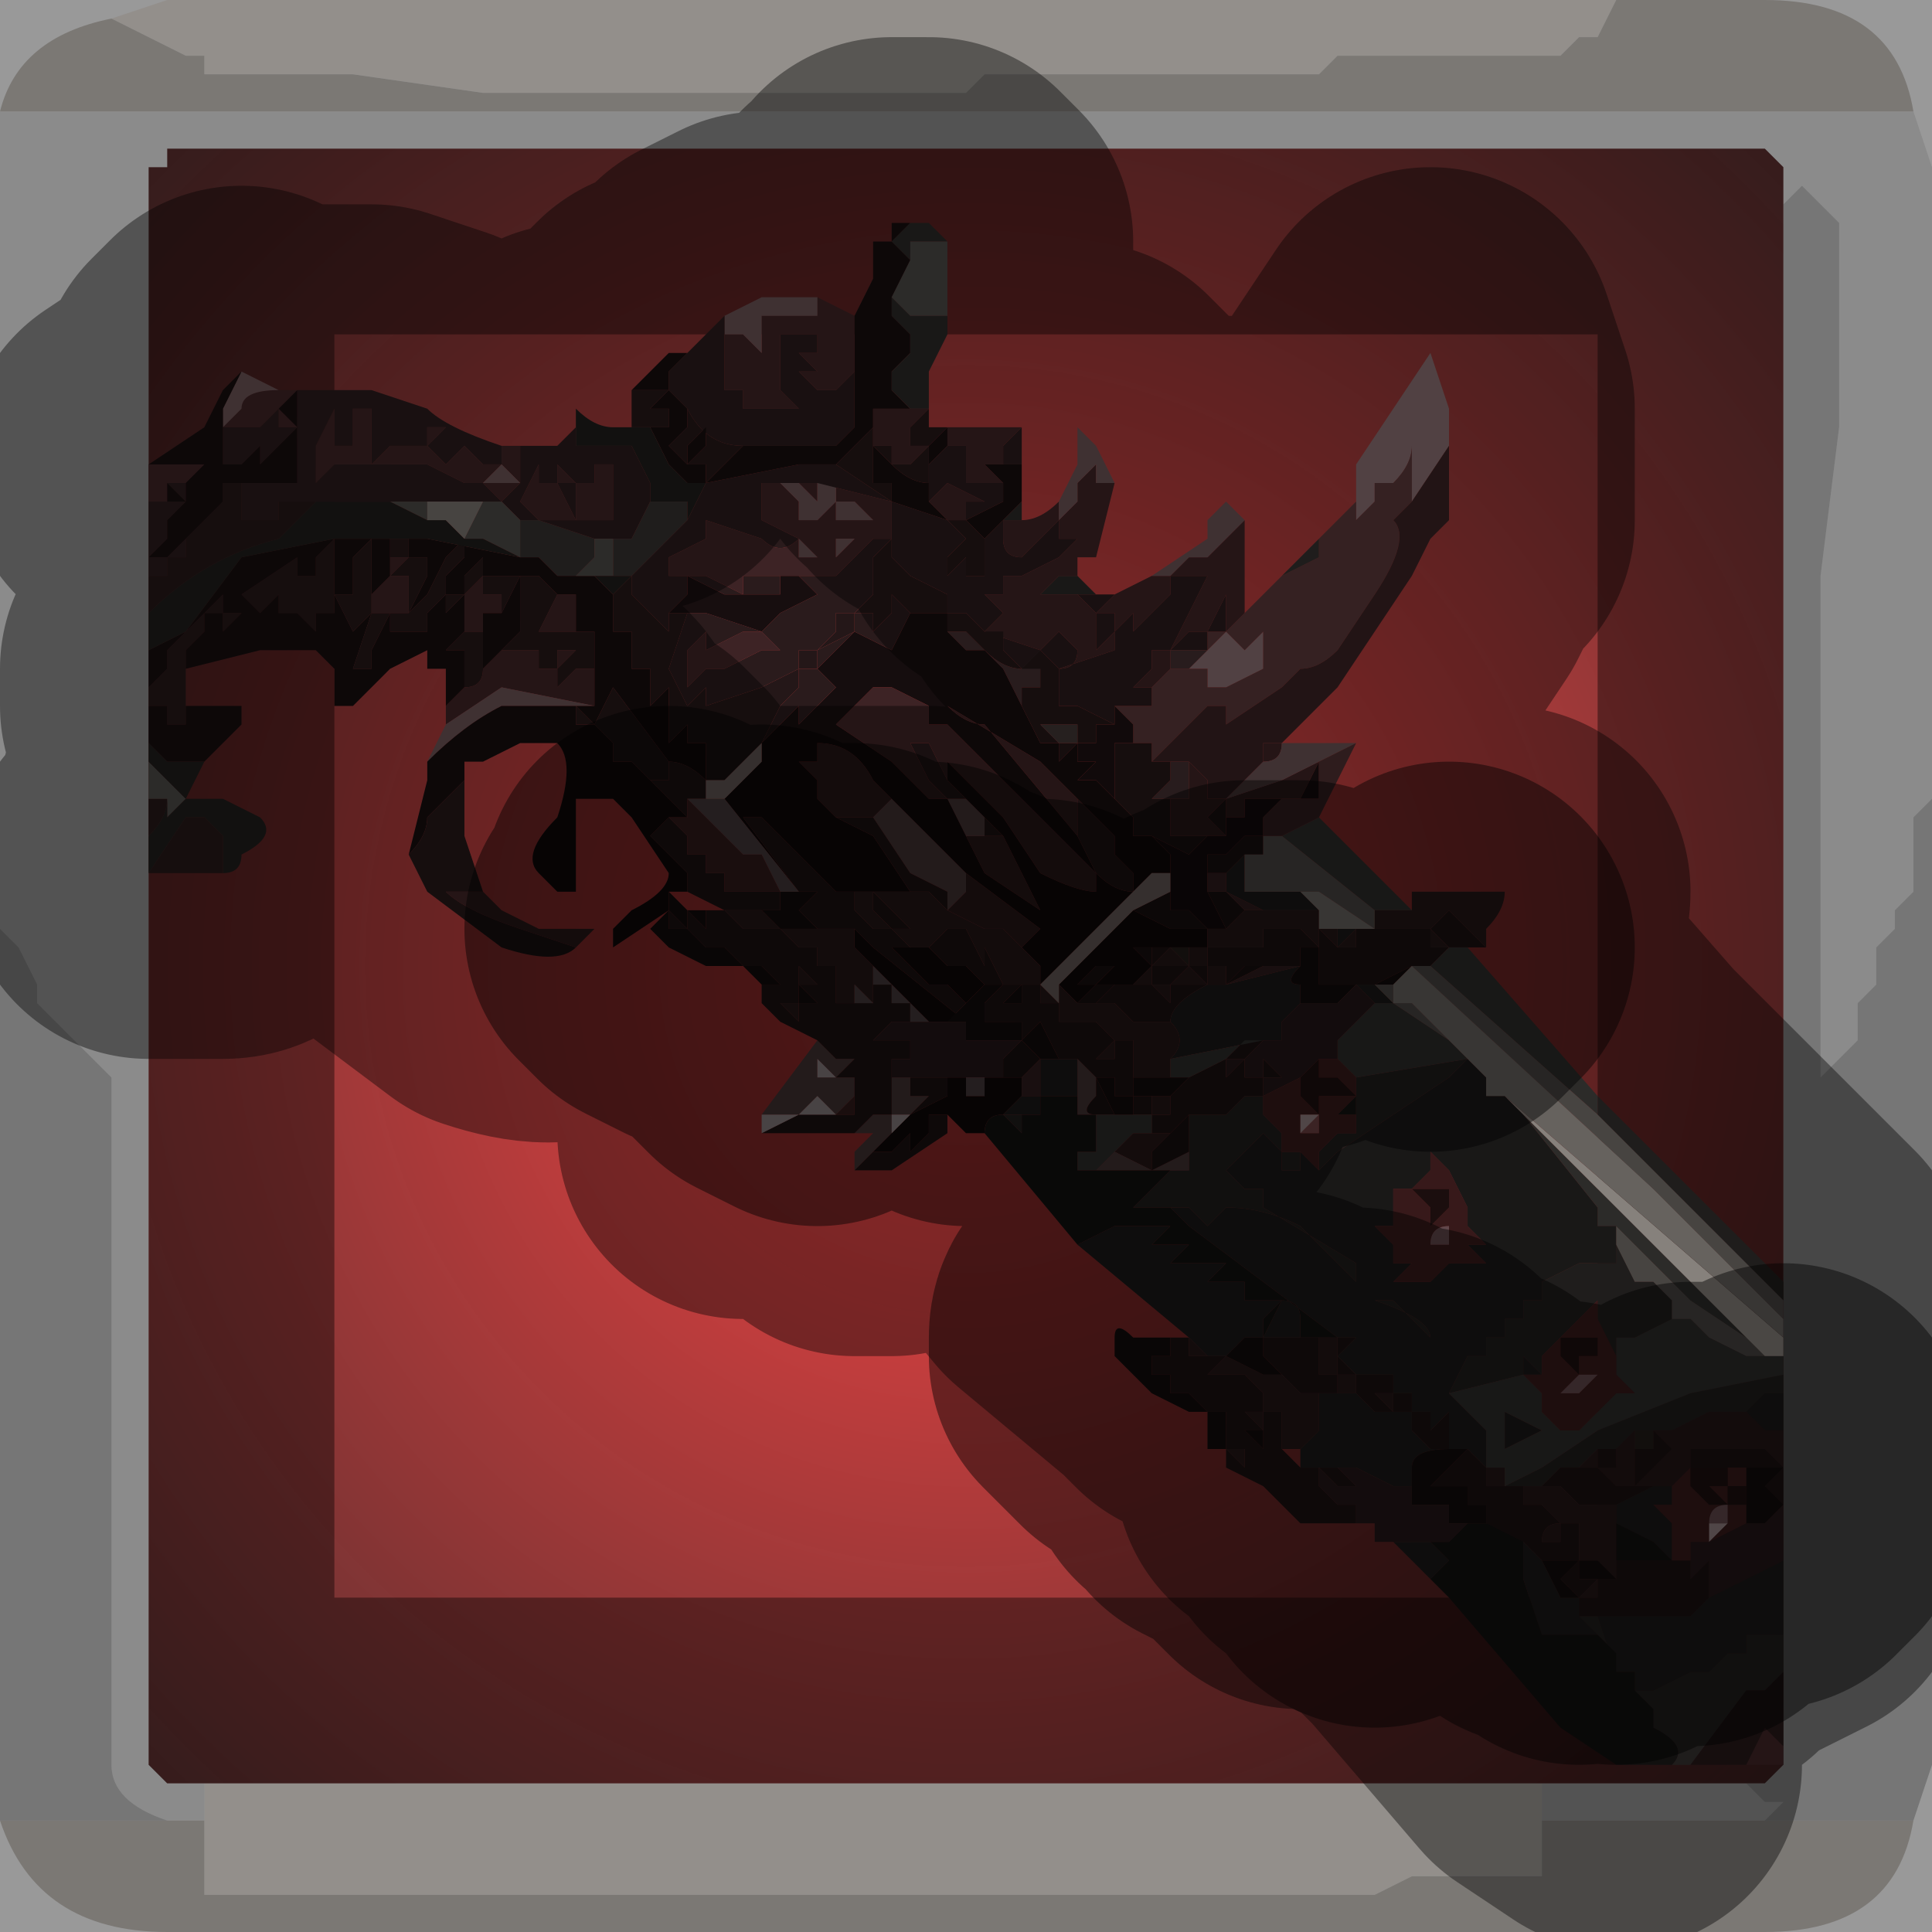 <?xml version="1.0" encoding="UTF-8" standalone="no"?>
<svg xmlns:xlink="http://www.w3.org/1999/xlink" height="5.2px" width="5.2px" xmlns="http://www.w3.org/2000/svg">
  <g transform="matrix(1.0, 0.0, 0.0, 1.0, 2.6, 2.6)">
    <path d="M1.75 -2.6 L1.7 -2.5 1.65 -2.5 1.65 -2.5 1.6 -2.45 1.5 -2.45 1.4 -2.45 1.0 -2.45 1.0 -2.45 0.95 -2.4 0.65 -2.4 0.3 -2.4 0.25 -2.4 0.05 -2.4 0.0 -2.35 -0.2 -2.35 -0.25 -2.35 -0.35 -2.35 -0.75 -2.35 -0.9 -2.35 -1.3 -2.35 -1.65 -2.4 -1.7 -2.4 -1.9 -2.4 -1.9 -2.4 -2.05 -2.4 -2.05 -2.45 -2.1 -2.45 -2.2 -2.5 -2.2 -2.5 -2.3 -2.55 -2.3 -2.55 -2.15 -2.6 1.75 -2.6 M-2.05 2.3 L-2.05 2.2 1.55 2.2 1.55 2.3 1.55 2.35 1.55 2.45 1.4 2.45 1.2 2.45 1.1 2.5 0.95 2.5 0.85 2.5 0.45 2.5 0.05 2.5 -0.3 2.5 -0.65 2.5 -0.85 2.5 -1.25 2.5 -1.65 2.5 -2.0 2.5 -2.05 2.5 -2.05 2.4 -2.05 2.3 -2.0 2.3 -2.05 2.3" fill="#f5efe8" fill-rule="evenodd" stroke="none"/>
    <path d="M-2.3 -2.55 L-2.3 -2.55 -2.2 -2.5 -2.2 -2.5 -2.1 -2.45 -2.05 -2.45 -2.05 -2.4 -1.9 -2.4 -1.9 -2.4 -1.7 -2.4 -1.65 -2.4 -1.3 -2.35 -0.9 -2.35 -0.75 -2.35 -0.35 -2.35 -0.25 -2.35 -0.2 -2.35 0.0 -2.35 0.05 -2.4 0.25 -2.4 0.3 -2.4 0.65 -2.4 0.95 -2.4 1.0 -2.45 1.0 -2.45 1.4 -2.45 1.5 -2.45 1.6 -2.45 1.65 -2.5 1.65 -2.5 1.7 -2.5 1.75 -2.6 2.15 -2.6 Q2.5 -2.6 2.55 -2.3 L-2.6 -2.3 Q-2.55 -2.5 -2.3 -2.55 M2.55 2.3 Q2.5 2.6 2.15 2.6 L-2.15 2.6 Q-2.5 2.6 -2.6 2.3 L-2.15 2.3 -2.05 2.3 -2.0 2.3 -2.05 2.3 -2.05 2.4 -2.05 2.5 -2.0 2.5 -1.65 2.5 -1.25 2.5 -0.85 2.5 -0.65 2.5 -0.3 2.5 0.05 2.5 0.45 2.5 0.85 2.5 0.95 2.5 1.1 2.5 1.2 2.45 1.4 2.45 1.55 2.45 1.55 2.35 1.55 2.3 2.15 2.3 2.55 2.3" fill="#cdc8c2" fill-rule="evenodd" stroke="none"/>
    <path d="M-2.6 -2.3 L2.55 -2.3 2.6 -2.15 2.6 -0.45 2.55 -0.4 2.55 -0.35 2.55 -0.3 2.55 -0.2 2.5 -0.15 2.5 -0.1 2.45 -0.05 2.45 0.05 2.4 0.1 2.4 0.2 2.3 0.3 2.3 -0.5 2.3 -1.05 2.35 -1.45 2.35 -2.0 2.25 -2.1 2.25 -2.1 2.2 -2.05 2.2 -2.05 2.2 -2.15 2.15 -2.2 -2.15 -2.2 -2.15 -2.15 -2.2 -2.15 -2.2 2.15 -2.15 2.2 -2.05 2.2 -2.05 2.3 -2.15 2.3 Q-2.3 2.25 -2.3 2.15 L-2.3 0.3 -2.3 0.3 -2.4 0.2 -2.45 0.15 -2.5 0.1 -2.5 0.05 -2.55 -0.05 -2.6 -0.1 -2.6 -2.3 M1.55 2.2 L2.1 2.2 2.15 2.25 2.2 2.25 2.15 2.3 1.55 2.3 1.55 2.2" fill="#d4d4d4" fill-opacity="0.569" fill-rule="evenodd" stroke="none"/>
    <path d="M2.2 -2.05 L2.2 -2.05 2.25 -2.1 2.25 -2.1 2.35 -2.0 2.35 -1.45 2.3 -1.05 2.3 -0.5 2.3 0.3 2.4 0.2 2.4 0.1 2.45 0.05 2.45 -0.05 2.5 -0.1 2.5 -0.15 2.55 -0.2 2.55 -0.3 2.55 -0.35 2.55 -0.4 2.6 -0.45 2.6 2.15 2.55 2.3 2.15 2.3 2.2 2.25 2.15 2.25 2.1 2.2 2.15 2.2 2.2 2.15 2.2 -2.05 M-2.6 2.3 L-2.6 -0.1 -2.55 -0.05 -2.5 0.05 -2.5 0.1 -2.45 0.15 -2.4 0.2 -2.3 0.3 -2.3 0.3 -2.3 2.15 Q-2.3 2.25 -2.15 2.3 L-2.6 2.3" fill="#989898" fill-opacity="0.569" fill-rule="evenodd" stroke="none"/>
    <path d="M-2.15 -2.2 L2.15 -2.2 2.2 -2.15 2.2 -2.05 2.2 2.15 2.15 2.2 2.1 2.2 1.55 2.2 -2.05 2.2 -2.15 2.2 -2.2 2.15 -2.2 -2.15 -2.15 -2.15 -2.15 -2.2" fill="url(#gradient0)" fill-rule="evenodd" stroke="none"/>
    <path d="M1.75 -2.6 L-2.15 -2.6 -2.3 -2.55 Q-2.55 -2.5 -2.6 -2.3 L-2.6 -0.1 -2.6 2.3 Q-2.5 2.6 -2.15 2.6 L2.15 2.6 Q2.5 2.6 2.55 2.3 L2.6 2.15 2.6 -0.45 2.6 -2.15 2.55 -2.3 Q2.5 -2.6 2.15 -2.6 L1.75 -2.6 M-2.15 -2.2 L2.15 -2.2 2.2 -2.15 2.2 -2.05 2.2 2.15 2.15 2.2 2.1 2.2 1.55 2.2 -2.05 2.2 -2.15 2.2 -2.2 2.15 -2.2 -2.15" fill="none" stroke="#000000" stroke-linecap="round" stroke-linejoin="round" stroke-opacity="0.4" stroke-width="1.0"/>
    <path d="M1.2 -1.25 L1.2 -1.4 1.2 -1.4 Q1.2 -1.35 1.15 -1.3 L1.1 -1.3 1.1 -1.25 1.05 -1.2 1.05 -1.2 1.05 -1.25 1.05 -1.35 1.25 -1.65 1.3 -1.5 1.3 -1.4 1.2 -1.25 M0.7 -0.9 L0.7 -0.9 0.75 -0.85 0.8 -0.9 0.85 -0.9 0.85 -0.9 0.8 -0.9 0.8 -0.8 0.7 -0.75 0.65 -0.75 0.65 -0.8 0.6 -0.8 0.6 -0.8 0.55 -0.8 0.55 -0.8 0.6 -0.8 0.6 -0.8 0.7 -0.9 0.7 -0.9 0.7 -0.9" fill="#876d6f" fill-rule="evenodd" stroke="none"/>
    <path d="M1.05 -1.25 L1.05 -1.2 1.05 -1.2 1.1 -1.25 1.1 -1.3 1.15 -1.3 Q1.2 -1.35 1.2 -1.4 L1.2 -1.4 1.2 -1.25 1.2 -1.25 1.15 -1.2 Q1.2 -1.15 1.1 -1.0 L1.0 -0.85 Q0.95 -0.8 0.9 -0.8 L0.85 -0.75 0.7 -0.65 0.7 -0.6 0.7 -0.7 0.65 -0.7 0.6 -0.65 0.55 -0.6 0.5 -0.55 0.5 -0.6 0.45 -0.6 0.45 -0.65 0.4 -0.7 0.45 -0.7 0.5 -0.7 0.5 -0.75 0.5 -0.75 0.55 -0.8 0.55 -0.8 0.6 -0.8 0.6 -0.8 0.65 -0.8 0.65 -0.75 0.7 -0.75 0.8 -0.8 0.8 -0.9 0.85 -0.9 0.85 -0.9 0.8 -0.9 0.75 -0.85 0.7 -0.9 0.7 -0.9 0.7 -0.9 0.6 -0.8 0.65 -0.85 0.65 -0.85 0.65 -0.9 0.7 -0.9 0.75 -0.95 0.8 -1.0 0.8 -1.0 0.85 -1.05 0.95 -1.1 0.95 -1.15 0.95 -1.15 1.05 -1.25 M0.75 -0.95 L0.75 -0.95" fill="#593739" fill-rule="evenodd" stroke="none"/>
    <path d="M1.2 -1.25 L1.3 -1.4 1.3 -1.2 1.25 -1.15 1.2 -1.05 1.1 -0.9 1.0 -0.75 0.85 -0.6 0.85 -0.6 0.8 -0.6 0.8 -0.55 0.8 -0.55 0.75 -0.5 0.75 -0.5 0.7 -0.45 0.65 -0.45 0.65 -0.45 0.65 -0.5 Q0.65 -0.5 0.6 -0.55 L0.55 -0.55 0.5 -0.55 0.55 -0.6 0.6 -0.65 0.65 -0.7 0.7 -0.7 0.7 -0.6 0.7 -0.65 0.85 -0.75 0.9 -0.8 Q0.95 -0.8 1.0 -0.85 L1.1 -1.0 Q1.2 -1.15 1.15 -1.2 L1.2 -1.25 1.2 -1.25" fill="#392223" fill-rule="evenodd" stroke="none"/>
    <path d="M0.95 -1.15 L0.95 -1.1 0.85 -1.05 0.95 -1.15 M1.7 0.35 L2.2 0.85 2.2 0.9 1.7 0.4 1.7 0.35 M2.2 1.8 L2.2 1.9 2.15 1.95 2.1 1.95 1.95 2.15 1.9 2.15 1.85 2.15 1.9 2.15 Q1.95 2.1 1.85 2.05 L1.85 2.0 1.8 1.95 1.85 1.95 1.95 1.9 2.0 1.9 2.05 1.85 2.1 1.85 2.1 1.8 2.15 1.8 2.2 1.8 M1.9 0.95 L1.8 1.0 1.75 1.0 1.75 1.05 1.7 0.95 1.7 0.9 1.65 0.95 1.6 1.0 1.55 1.05 1.55 1.1 1.5 1.05 1.5 1.1 1.3 1.15 1.35 1.05 1.4 1.05 1.4 1.0 1.45 1.0 1.5 1.05 1.45 1.0 1.45 0.95 1.5 0.95 1.5 0.9 1.55 0.9 1.55 0.85 1.65 0.8 Q1.7 0.8 1.75 0.8 L1.75 0.75 1.8 0.85 1.85 0.85 1.9 0.9 1.9 0.95 M1.45 1.4 L1.55 1.35 1.7 1.25 1.95 1.15 2.2 1.1 2.2 1.15 2.15 1.15 2.1 1.2 2.05 1.2 2.0 1.2 1.9 1.25 1.85 1.25 1.8 1.25 1.75 1.3 1.7 1.3 1.65 1.35 1.6 1.35 1.55 1.4 1.45 1.4 M1.7 0.65 L1.7 0.7 1.7 0.65 M1.35 0.25 L1.3 0.3 1.15 0.4 1.0 0.5 0.95 0.55 0.95 0.5 1.0 0.45 1.05 0.45 1.05 0.4 1.05 0.35 1.05 0.3 1.35 0.25 M0.9 0.5 L0.9 0.55 0.85 0.55 0.85 0.55 0.85 0.5 0.8 0.45 0.75 0.5 0.7 0.55 0.75 0.6 0.8 0.6 0.8 0.65 1.05 0.8 1.05 0.85 0.9 0.7 Q0.8 0.65 0.7 0.65 L0.65 0.7 0.6 0.65 0.55 0.65 0.45 0.65 0.5 0.6 0.55 0.55 0.6 0.55 0.6 0.5 0.6 0.4 0.65 0.4 0.7 0.4 0.75 0.35 0.8 0.35 0.8 0.4 0.85 0.45 0.85 0.5 0.9 0.5 M1.15 0.9 L1.25 1.0 Q1.25 0.95 1.1 0.9 L1.15 0.9 M0.2 0.4 L0.15 0.4 0.15 0.45 0.1 0.4 0.2 0.4 M0.3 0.35 L0.25 0.35 0.3 0.35 M1.65 1.75 L1.7 1.75 1.75 1.9 1.75 1.85 1.65 1.75 M-0.85 -1.25 L-0.75 -1.25 -0.75 -1.2 -0.75 -1.2 -0.9 -1.05 -0.95 -1.05 -0.95 -1.15 -0.9 -1.15 -0.85 -1.25 M-0.9 -1.05 L-0.9 -1.05 M-1.7 -1.25 L-1.5 -1.25 -1.55 -1.25 -1.6 -1.25 -1.7 -1.25 M-1.2 -1.2 L-1.2 -1.2 -1.15 -1.2 -1.0 -1.15 -1.0 -1.1 -1.05 -1.05 -1.1 -1.05 -1.15 -1.1 -1.2 -1.1 -1.2 -1.15 -1.2 -1.2" fill="#33312f" fill-rule="evenodd" stroke="none"/>
    <path d="M0.75 -0.95 L0.75 -0.95 0.7 -0.9 0.7 -1.0 0.65 -0.9 0.65 -0.9 0.6 -0.9 0.65 -0.95 0.7 -1.0 0.55 -0.85 0.6 -0.85 0.55 -0.85 0.55 -0.8 0.5 -0.75 0.5 -0.75 0.45 -0.75 0.45 -0.75 0.5 -0.8 0.5 -0.85 0.55 -0.85 0.6 -0.95 0.65 -1.05 0.65 -1.05 0.55 -1.05 0.55 -1.0 0.45 -0.9 0.4 -0.85 0.45 -0.9 0.45 -0.95 0.45 -0.95 0.4 -0.9 0.4 -0.85 0.25 -0.8 Q0.3 -0.8 0.3 -0.85 L0.3 -0.85 0.25 -0.9 0.25 -0.9 0.2 -0.85 0.05 -0.9 0.1 -0.95 0.1 -0.95 0.05 -1.0 0.05 -1.0 0.1 -1.0 0.1 -1.05 0.05 -1.05 0.1 -1.05 0.15 -1.05 0.25 -1.1 0.3 -1.15 0.3 -1.15 0.25 -1.15 0.25 -1.2 0.3 -1.2 0.25 -1.2 0.2 -1.15 0.2 -1.15 0.2 -1.15 0.2 -1.15 0.15 -1.1 0.15 -1.1 Q0.1 -1.1 0.1 -1.15 L0.1 -1.2 0.15 -1.2 Q0.2 -1.2 0.25 -1.25 L0.25 -1.25 0.25 -1.2 0.3 -1.25 0.3 -1.3 0.3 -1.3 0.35 -1.35 0.35 -1.3 0.4 -1.3 0.35 -1.1 0.3 -1.1 0.3 -1.05 0.25 -1.05 0.2 -1.05 0.25 -1.05 0.2 -1.0 0.25 -1.0 0.3 -1.0 0.3 -1.0 0.35 -0.95 0.35 -0.85 0.4 -0.9 0.4 -0.95 0.4 -0.95 0.35 -0.95 0.4 -1.0 0.4 -1.0 0.4 -1.0 0.5 -1.05 0.55 -1.05 0.6 -1.1 0.65 -1.1 0.7 -1.15 0.7 -1.15 0.7 -1.15 0.75 -1.2 0.75 -1.1 0.75 -0.95 M0.85 -0.6 L0.9 -0.6 0.85 -0.6 Q0.85 -0.55 0.8 -0.55 L0.8 -0.6 0.85 -0.6 0.85 -0.6 M2.2 2.15 L2.1 2.15 2.15 2.05 2.2 2.1 2.2 2.15 M-1.25 -0.15 L-1.15 -0.1 -1.0 -0.1 -1.05 -0.05 -1.2 -0.1 Q-1.35 -0.15 -1.4 -0.2 L-1.3 -0.2 -1.25 -0.15 M-1.4 -0.65 L-1.4 -0.7 -1.35 -0.75 -1.35 -0.75 Q-1.3 -0.75 -1.3 -0.8 L-1.3 -0.85 -1.3 -0.8 -1.25 -0.85 -1.25 -0.85 -1.2 -0.85 -1.15 -0.85 -1.15 -0.8 -1.15 -0.8 Q-1.15 -0.8 -1.1 -0.8 L-1.1 -0.85 -1.05 -0.85 -1.1 -0.8 -1.1 -0.75 -1.05 -0.8 -1.0 -0.8 -1.0 -0.7 -1.25 -0.75 -1.4 -0.65 M-2.2 -1.25 L-2.2 -1.35 -2.15 -1.35 -2.05 -1.35 -2.1 -1.3 -2.1 -1.3 -2.15 -1.3 -2.15 -1.25 -2.2 -1.25 -2.2 -1.25 M-1.85 -1.55 L-1.85 -1.55 -1.8 -1.55 -1.85 -1.5 -1.8 -1.45 -1.85 -1.45 -1.85 -1.5 -1.9 -1.45 -1.95 -1.45 -1.95 -1.45 -2.0 -1.45 -1.95 -1.5 Q-1.95 -1.55 -1.85 -1.55 M-0.65 -1.75 L-0.65 -1.75 -0.65 -1.7 -0.6 -1.7 -0.55 -1.65 -0.55 -1.7 -0.55 -1.75 -0.5 -1.75 -0.4 -1.75 -0.4 -1.8 -0.3 -1.75 -0.3 -1.75 -0.3 -1.6 -0.3 -1.6 -0.35 -1.55 -0.4 -1.55 -0.4 -1.55 -0.45 -1.6 -0.45 -1.6 -0.4 -1.6 -0.45 -1.65 -0.4 -1.65 -0.4 -1.7 -0.45 -1.7 -0.5 -1.7 -0.5 -1.6 -0.55 -1.6 -0.5 -1.6 -0.5 -1.55 -0.5 -1.55 -0.45 -1.5 -0.45 -1.5 -0.55 -1.5 -0.6 -1.5 -0.6 -1.55 -0.65 -1.55 -0.65 -1.6 -0.65 -1.7 -0.65 -1.75 M-0.05 -1.4 L-0.05 -1.45 0.0 -1.45 0.15 -1.45 0.1 -1.4 0.1 -1.35 0.05 -1.35 0.1 -1.3 0.05 -1.3 0.05 -1.3 0.0 -1.3 0.0 -1.35 0.05 -1.35 0.05 -1.35 0.0 -1.35 0.0 -1.4 0.0 -1.4 -0.05 -1.4 -0.05 -1.4 M-0.1 -1.25 L-0.05 -1.3 0.05 -1.25 0.0 -1.25 0.0 -1.2 -0.05 -1.2 -0.05 -1.2 -0.1 -1.25 -0.1 -1.25 M0.7 -0.9 L0.7 -0.9 M0.25 -0.8 L0.25 -0.8 M-0.35 -0.4 L-0.35 -0.4 -0.4 -0.45 -0.4 -0.5 -0.45 -0.55 -0.4 -0.55 -0.4 -0.6 Q-0.3 -0.6 -0.25 -0.5 L-0.2 -0.45 -0.25 -0.4 -0.25 -0.4 -0.3 -0.4 -0.35 -0.4 M0.0 -0.25 L0.2 -0.1 0.15 -0.05 0.1 -0.1 0.05 -0.1 -0.05 -0.15 0.0 -0.2 0.0 -0.25 M0.3 -0.45 L0.3 -0.35 0.05 -0.65 Q0.0 -0.65 -0.05 -0.7 L0.2 -0.55 0.3 -0.45 M0.55 -0.45 L0.55 -0.45 0.6 -0.45 0.6 -0.5 0.6 -0.55 Q0.65 -0.5 0.65 -0.5 L0.65 -0.45 0.65 -0.45 0.7 -0.45 0.85 -0.5 0.95 -0.55 0.9 -0.45 0.85 -0.45 0.8 -0.45 0.8 -0.45 0.75 -0.45 0.75 -0.4 0.75 -0.4 0.7 -0.4 0.7 -0.45 0.65 -0.4 0.65 -0.4 0.7 -0.35 0.6 -0.35 0.55 -0.35 0.55 -0.35 Q0.55 -0.35 0.55 -0.45 L0.55 -0.45 M-0.05 -0.45 L-0.1 -0.45 -0.2 -0.55 -0.35 -0.65 -0.35 -0.65 -0.3 -0.7 -0.3 -0.7 -0.25 -0.75 -0.2 -0.75 -0.1 -0.7 -0.1 -0.65 -0.05 -0.65 0.2 -0.4 0.3 -0.3 0.35 -0.25 0.35 -0.2 Q0.3 -0.2 0.2 -0.25 L0.1 -0.4 0.0 -0.5 -0.05 -0.55 -0.05 -0.5 -0.05 -0.5 -0.1 -0.6 -0.15 -0.6 -0.1 -0.5 -0.05 -0.45 -0.05 -0.45 M0.1 -0.35 L0.1 -0.35 0.2 -0.15 0.05 -0.25 0.0 -0.35 0.05 -0.35 0.1 -0.35 M0.5 0.45 L0.55 0.45 0.5 0.5 0.5 0.55 0.4 0.5 0.45 0.45 0.5 0.45 M-1.0 -1.3 L-1.0 -1.35 -0.95 -1.35 -0.95 -1.35 -0.95 -1.2 -1.0 -1.2 -1.0 -1.2 -1.05 -1.2 -1.05 -1.3 -1.05 -1.3 -1.0 -1.3 M-0.45 -1.15 L-0.45 -1.15 -0.55 -1.2 -0.55 -1.25 -0.5 -1.25 -0.55 -1.25 -0.55 -1.3 -0.4 -1.3 -0.2 -1.25 -0.2 -1.2 -0.2 -1.15 -0.25 -1.15 -0.3 -1.1 -0.35 -1.05 -0.35 -1.05 -0.4 -1.05 -0.45 -1.05 -0.45 -1.05 -0.5 -1.05 -0.55 -1.05 -0.6 -1.05 -0.6 -1.0 -0.7 -1.05 -0.75 -1.05 -0.8 -1.05 -0.8 -1.1 -0.7 -1.15 -0.7 -1.2 -0.55 -1.15 Q-0.5 -1.1 -0.45 -1.15 L-0.45 -1.1 -0.5 -1.1 -0.45 -1.1 -0.45 -1.1 -0.4 -1.1 -0.45 -1.15 -0.45 -1.15 -0.45 -1.15 M-0.75 -1.05 L-0.75 -1.05 M-0.15 -1.5 L-0.15 -1.5 -0.1 -1.5 -0.15 -1.45 -0.15 -1.4 -0.1 -1.4 -0.15 -1.35 -0.15 -1.35 -0.2 -1.35 -0.2 -1.35 -0.2 -1.4 -0.2 -1.4 -0.25 -1.4 -0.25 -1.5 -0.15 -1.5 M-0.35 -1.75 L-0.35 -1.7 -0.35 -1.75 -0.35 -1.75 M-0.45 -1.25 L-0.45 -1.25 -0.45 -1.2 -0.4 -1.2 -0.4 -1.2 -0.35 -1.25 -0.35 -1.3 -0.4 -1.3 -0.4 -1.25 -0.4 -1.25 -0.45 -1.3 -0.45 -1.3 -0.5 -1.3 -0.5 -1.3 -0.45 -1.25 -0.45 -1.25 M-1.25 -1.35 L-1.25 -1.4 -1.2 -1.4 -1.2 -1.3 -1.25 -1.25 -1.25 -1.25 -1.3 -1.3 -1.35 -1.3 -1.35 -1.3 -1.45 -1.35 Q-1.45 -1.3 -1.45 -1.3 L-1.45 -1.35 -1.55 -1.35 -1.6 -1.35 -1.6 -1.35 -1.65 -1.35 -1.65 -1.35 -1.7 -1.35 -1.7 -1.35 -1.75 -1.3 -1.75 -1.4 -1.7 -1.5 -1.7 -1.5 -1.7 -1.4 -1.65 -1.4 -1.65 -1.4 -1.65 -1.5 -1.6 -1.5 Q-1.6 -1.45 -1.6 -1.4 L-1.6 -1.35 -1.55 -1.4 -1.5 -1.4 -1.5 -1.4 -1.45 -1.4 -1.45 -1.4 -1.45 -1.45 -1.4 -1.45 -1.45 -1.4 -1.4 -1.35 -1.35 -1.4 -1.3 -1.35 -1.3 -1.3 -1.25 -1.3 Q-1.25 -1.3 -1.2 -1.3 L-1.25 -1.35 -1.25 -1.35 -1.3 -1.3 -1.3 -1.3 -1.3 -1.4 -1.3 -1.35 -1.25 -1.35 M-1.15 -1.2 L-1.15 -1.2 -1.2 -1.25 -1.15 -1.35 -1.15 -1.3 -1.1 -1.3 -1.1 -1.35 -1.1 -1.35 -1.05 -1.3 -1.1 -1.3 -1.05 -1.2 -1.15 -1.2 -1.15 -1.2 M-1.1 -1.3 L-1.1 -1.25 -1.1 -1.3 M-1.3 -1.05 L-1.3 -1.0 -1.25 -1.0 -1.25 -0.95 -1.25 -0.95 -1.3 -0.95 -1.3 -0.9 -1.35 -0.9 -1.35 -1.0 -1.3 -1.05 M-1.1 -1.0 L-1.1 -1.0 -1.05 -1.0 -1.05 -0.9 -1.1 -0.9 -1.15 -0.9 -1.1 -1.0 -1.1 -1.0 M-1.5 -0.95 L-1.5 -0.95 -1.55 -0.95 -1.6 -0.95 -1.6 -1.0 -1.55 -1.05 -1.5 -1.05 -1.5 -1.1 -1.5 -0.95 -1.5 -0.95 M-1.55 -1.1 L-1.55 -1.1 -1.55 -1.1 -1.5 -1.1 -1.55 -1.05 -1.55 -1.1 M-0.3 -1.25 L-0.35 -1.25 -0.35 -1.2 -0.3 -1.2 -0.3 -1.2 -0.25 -1.2 -0.25 -1.2 -0.3 -1.25 M-0.35 -1.15 L-0.35 -1.1 -0.3 -1.15 -0.35 -1.15 -0.35 -1.15 M-0.55 -0.9 L-0.55 -0.9 -0.5 -0.85 Q-0.5 -0.85 -0.55 -0.85 L-0.65 -0.8 -0.7 -0.8 -0.75 -0.75 -0.75 -0.85 -0.7 -0.9 -0.7 -0.85 -0.6 -0.9 -0.55 -0.9" fill="#3d2325" fill-rule="evenodd" stroke="none"/>
    <path d="M0.9 -0.6 L0.9 -0.6 1.05 -0.6 1.05 -0.6 0.95 -0.55 0.95 -0.55 0.85 -0.5 0.7 -0.45 0.75 -0.5 0.75 -0.5 0.8 -0.55 0.8 -0.55 Q0.85 -0.55 0.85 -0.6 L0.9 -0.6 M-0.3 0.55 L-0.3 0.5 -0.25 0.45 -0.3 0.45 -0.25 0.4 -0.2 0.4 -0.2 0.3 -0.15 0.3 -0.15 0.35 -0.1 0.35 -0.15 0.4 -0.15 0.4 -0.2 0.4 -0.2 0.4 -0.2 0.45 -0.25 0.5 -0.25 0.5 -0.3 0.55 M-0.55 0.4 L-0.4 0.2 -0.35 0.25 -0.3 0.25 -0.3 0.25 -0.35 0.3 -0.3 0.3 -0.3 0.35 -0.35 0.4 -0.4 0.35 -0.4 0.35 -0.45 0.4 -0.45 0.4 -0.45 0.4 -0.5 0.4 -0.55 0.4 M-1.45 -0.55 L-1.4 -0.65 -1.25 -0.75 -1.0 -0.7 -1.0 -0.7 -1.25 -0.7 Q-1.35 -0.65 -1.45 -0.55 M-1.95 -1.6 L-1.85 -1.55 Q-1.95 -1.55 -1.95 -1.5 L-2.0 -1.45 -2.0 -1.4 -2.0 -1.5 -1.95 -1.6 M-0.65 -1.75 L-0.55 -1.8 -0.4 -1.8 -0.4 -1.75 -0.5 -1.75 -0.55 -1.75 -0.55 -1.7 -0.55 -1.65 -0.6 -1.7 -0.65 -1.7 -0.65 -1.75 M0.25 -1.25 L0.3 -1.35 0.3 -1.45 0.35 -1.4 0.4 -1.3 0.35 -1.3 0.35 -1.35 0.3 -1.3 0.3 -1.3 0.3 -1.25 0.25 -1.2 0.25 -1.25 M0.5 -1.05 L0.65 -1.15 0.65 -1.2 0.7 -1.25 0.75 -1.2 0.7 -1.15 0.7 -1.15 0.7 -1.15 0.65 -1.1 0.6 -1.1 0.55 -1.05 0.5 -1.05 M-0.2 -0.45 L-0.1 -0.35 0.0 -0.25 0.0 -0.2 -0.05 -0.15 -0.05 -0.2 -0.15 -0.25 -0.25 -0.4 -0.25 -0.4 -0.2 -0.45 M0.0 -0.35 L-0.05 -0.45 -0.05 -0.45 0.0 -0.45 0.05 -0.4 0.05 -0.35 0.0 -0.35 M0.6 0.5 L0.6 0.55 0.55 0.55 0.45 0.55 0.35 0.55 0.4 0.5 0.5 0.55 0.6 0.5 M0.3 0.25 L0.35 0.3 0.35 0.35 Q0.3 0.4 0.35 0.4 L0.2 0.4 0.25 0.4 0.3 0.4 0.3 0.35 0.3 0.25 M-0.45 -1.15 L-0.45 -1.15 -0.45 -1.15 -0.4 -1.1 -0.45 -1.1 -0.45 -1.1 -0.5 -1.1 -0.45 -1.1 -0.45 -1.15 M-0.35 -1.75 L-0.35 -1.75 -0.35 -1.7 -0.35 -1.75 M-0.45 -1.25 L-0.45 -1.25 -0.5 -1.3 -0.5 -1.3 -0.45 -1.3 -0.45 -1.3 -0.4 -1.25 -0.4 -1.25 -0.4 -1.3 -0.35 -1.3 -0.35 -1.25 -0.4 -1.2 -0.4 -1.2 -0.45 -1.2 -0.45 -1.25 -0.45 -1.25 M-1.25 -1.35 L-1.25 -1.35 -1.2 -1.3 Q-1.25 -1.3 -1.25 -1.3 L-1.3 -1.3 -1.3 -1.3 -1.25 -1.35 M-1.1 -1.3 L-1.1 -1.25 -1.1 -1.3 M-0.35 -1.15 L-0.35 -1.15 -0.3 -1.15 -0.35 -1.1 -0.35 -1.15 M-0.3 -1.25 L-0.25 -1.2 -0.25 -1.2 -0.3 -1.2 -0.3 -1.2 -0.35 -1.2 -0.35 -1.25 -0.3 -1.25 M-0.4 0.3 L-0.4 0.3 -0.35 0.3 -0.35 0.3 -0.4 0.25 -0.4 0.3 M-0.35 0.25 L-0.35 0.25" fill="#695154" fill-rule="evenodd" stroke="none"/>
    <path d="M0.5 -0.75 L0.5 -0.7 0.45 -0.7 0.4 -0.7 0.4 -0.65 0.3 -0.7 0.25 -0.7 0.25 -0.8 0.4 -0.85 0.4 -0.9 0.45 -0.95 0.45 -0.95 0.45 -0.9 0.4 -0.85 0.45 -0.9 0.55 -1.0 0.55 -1.05 0.65 -1.05 0.65 -1.05 0.6 -0.95 0.55 -0.85 0.5 -0.85 0.5 -0.8 0.45 -0.75 0.45 -0.75 0.5 -0.75 M1.4 -0.05 L1.35 -0.05 1.3 -0.05 1.25 0.0 1.25 0.0 1.2 0.0 1.2 0.0 1.1 0.05 1.0 0.05 0.95 0.05 0.95 0.0 1.0 0.0 0.95 0.0 0.95 -0.05 0.9 -0.05 0.9 0.0 0.8 0.0 0.75 0.0 0.7 0.05 0.7 0.0 0.7 0.0 0.65 0.0 0.65 0.05 0.6 0.0 0.55 0.05 0.5 0.05 0.55 0.05 0.5 0.05 0.5 0.0 0.5 -0.05 0.55 -0.05 0.5 0.0 0.55 0.0 0.55 0.0 0.6 0.0 0.6 0.0 0.65 0.0 0.65 -0.05 0.7 -0.05 0.7 -0.05 0.75 -0.05 0.75 -0.05 0.8 -0.05 0.8 -0.05 0.8 -0.05 0.8 -0.1 0.85 -0.1 0.85 -0.1 0.9 -0.1 0.95 -0.05 0.95 -0.1 1.0 -0.05 0.95 -0.05 0.95 -0.05 0.95 -0.05 1.0 -0.05 1.0 -0.05 1.05 -0.05 1.05 -0.1 1.1 -0.1 1.1 -0.1 1.15 -0.1 1.15 -0.1 1.2 -0.1 1.2 -0.1 1.25 -0.1 1.25 -0.1 1.25 -0.1 1.25 -0.05 1.3 -0.05 1.25 -0.1 1.3 -0.15 1.35 -0.1 1.3 -0.1 1.35 -0.1 1.35 -0.1 1.4 -0.05 M2.2 1.3 L2.2 1.45 2.15 1.4 2.2 1.35 2.2 1.3 M1.0 1.5 L0.9 1.5 0.8 1.4 0.7 1.35 0.7 1.3 0.7 1.25 0.65 1.25 0.7 1.25 0.65 1.2 0.6 1.15 0.55 1.15 0.55 1.1 0.5 1.1 0.5 1.05 0.45 1.05 0.5 1.05 0.55 1.05 0.55 1.05 0.55 1.0 0.6 1.0 0.6 1.05 0.65 1.05 0.7 1.05 0.65 1.1 0.7 1.1 0.75 1.1 0.8 1.15 0.8 1.2 0.75 1.2 0.8 1.25 0.8 1.2 0.85 1.2 0.85 1.3 0.8 1.3 0.85 1.3 0.9 1.35 0.95 1.35 1.0 1.35 1.05 1.4 1.0 1.4 1.0 1.4 0.95 1.35 0.95 1.4 1.0 1.45 1.0 1.4 1.0 1.45 1.05 1.45 1.05 1.5 1.0 1.5 M-0.05 0.45 L-0.05 0.45 -0.2 0.55 -0.3 0.55 -0.3 0.55 -0.25 0.5 -0.25 0.5 -0.2 0.5 -0.15 0.45 -0.15 0.5 -0.1 0.45 -0.1 0.45 -0.1 0.4 -0.05 0.4 -0.05 0.45 M-0.3 0.45 L-0.6 0.45 -0.55 0.45 -0.45 0.4 -0.35 0.4 -0.3 0.35 -0.3 0.3 -0.35 0.3 -0.3 0.25 -0.3 0.25 -0.35 0.25 -0.35 0.25 -0.35 0.25 -0.35 0.25 -0.4 0.2 -0.5 0.15 -0.5 0.15 -0.5 0.15 -0.55 0.1 -0.5 0.1 -0.55 0.1 -0.55 0.05 -0.55 0.05 -0.5 0.05 -0.55 0.0 -0.55 0.0 -0.6 0.0 -0.65 -0.05 -0.65 -0.05 -0.7 -0.05 -0.7 -0.1 -0.7 -0.05 -0.75 -0.1 -0.75 -0.1 -0.8 -0.1 -0.8 -0.15 -0.75 -0.1 -0.75 -0.15 -0.7 -0.1 -0.7 -0.15 -0.7 -0.15 -0.65 -0.15 -0.75 -0.2 -0.75 -0.25 -0.85 -0.35 -0.8 -0.4 -0.75 -0.4 -0.85 -0.5 -0.8 -0.5 -0.8 -0.55 -0.8 -0.55 Q-0.75 -0.55 -0.7 -0.5 L-0.7 -0.5 -0.7 -0.45 -0.7 -0.45 -0.75 -0.45 -0.75 -0.4 -0.8 -0.4 -0.75 -0.35 -0.75 -0.3 -0.7 -0.3 -0.7 -0.25 -0.65 -0.25 -0.65 -0.2 -0.6 -0.2 -0.6 -0.2 -0.55 -0.2 -0.55 -0.2 -0.55 -0.2 -0.5 -0.2 -0.5 -0.15 -0.55 -0.15 -0.6 -0.15 -0.65 -0.15 -0.6 -0.1 -0.6 -0.1 -0.55 -0.1 -0.55 -0.1 -0.55 -0.1 -0.55 -0.1 -0.5 -0.1 -0.5 -0.1 -0.45 -0.05 -0.45 -0.05 -0.4 -0.05 -0.4 0.0 -0.35 0.0 -0.35 0.0 -0.35 0.05 -0.35 0.1 -0.3 0.1 -0.25 0.1 -0.35 0.1 -0.25 0.1 -0.25 0.1 -0.25 0.05 -0.2 0.05 -0.2 0.1 -0.15 0.1 -0.15 0.15 -0.15 0.15 -0.2 0.15 -0.2 0.15 -0.2 0.15 -0.2 0.15 -0.25 0.15 -0.2 0.15 -0.25 0.2 -0.2 0.2 -0.2 0.2 -0.15 0.2 -0.15 0.25 -0.2 0.25 -0.2 0.25 -0.2 0.3 -0.1 0.3 -0.05 0.3 -0.05 0.3 -0.05 0.35 -0.15 0.4 -0.1 0.35 -0.15 0.35 -0.15 0.3 -0.2 0.3 -0.2 0.4 -0.25 0.4 -0.3 0.45 M-2.2 -1.05 L-2.2 -1.1 -2.2 -1.25 -2.2 -1.25 -2.15 -1.25 -2.15 -1.3 -2.1 -1.3 -2.1 -1.3 -2.1 -1.25 -2.1 -1.25 -2.15 -1.3 -2.15 -1.25 -2.1 -1.25 -2.15 -1.2 -2.15 -1.15 -2.2 -1.1 -2.2 -1.1 -2.15 -1.1 -2.1 -1.15 -2.1 -1.15 -2.1 -1.1 -2.15 -1.1 -2.15 -1.05 -2.2 -1.05 -2.2 -1.05 M-1.8 -1.55 L-1.75 -1.55 -1.6 -1.55 -1.45 -1.5 Q-1.4 -1.45 -1.25 -1.4 L-1.2 -1.4 -1.1 -1.4 -1.1 -1.4 -1.05 -1.45 -1.05 -1.45 -1.05 -1.4 -1.05 -1.4 -1.0 -1.4 -0.9 -1.4 -0.85 -1.3 -0.85 -1.25 -0.9 -1.15 -0.95 -1.15 -1.0 -1.15 -1.15 -1.2 -1.2 -1.2 -1.2 -1.2 -1.25 -1.25 -1.3 -1.25 -1.35 -1.25 -1.45 -1.25 -1.5 -1.25 -1.5 -1.25 -1.7 -1.25 -1.75 -1.25 -1.75 -1.25 -1.8 -1.25 -1.8 -1.25 -1.8 -1.25 -1.85 -1.25 -1.85 -1.2 -1.9 -1.2 -1.95 -1.2 -1.95 -1.3 -1.95 -1.3 -1.8 -1.3 -1.8 -1.45 -1.8 -1.55 M-0.75 -1.65 L-0.7 -1.7 -0.65 -1.75 -0.65 -1.7 -0.65 -1.6 -0.65 -1.55 -0.6 -1.55 -0.6 -1.5 -0.55 -1.5 -0.45 -1.5 -0.45 -1.5 -0.5 -1.55 -0.5 -1.55 -0.5 -1.6 -0.55 -1.6 -0.5 -1.6 -0.5 -1.7 -0.45 -1.7 -0.4 -1.7 -0.4 -1.65 -0.45 -1.65 -0.4 -1.6 -0.45 -1.6 -0.45 -1.6 -0.4 -1.55 -0.4 -1.55 -0.35 -1.55 -0.3 -1.6 -0.3 -1.6 -0.3 -1.6 -0.3 -1.45 -0.35 -1.4 -0.35 -1.4 -0.5 -1.4 Q-0.55 -1.4 -0.6 -1.4 -0.7 -1.4 -0.75 -1.5 L-0.8 -1.55 -0.8 -1.6 -0.75 -1.65 -0.75 -1.65 M-0.05 -1.4 L-0.05 -1.4 -0.05 -1.4 0.0 -1.4 0.0 -1.4 0.0 -1.35 0.05 -1.35 0.05 -1.35 0.0 -1.35 0.0 -1.3 0.05 -1.3 0.05 -1.3 0.1 -1.3 0.1 -1.25 0.1 -1.25 0.0 -1.2 0.0 -1.25 0.05 -1.25 -0.05 -1.3 -0.1 -1.25 -0.1 -1.35 -0.05 -1.4 M0.15 -1.45 L0.15 -1.35 0.1 -1.35 0.1 -1.35 0.1 -1.4 0.15 -1.45 M0.35 -1.0 L0.4 -1.0 0.4 -1.0 0.35 -0.95 0.4 -0.95 0.4 -0.95 0.4 -0.9 0.35 -0.85 0.35 -0.95 0.3 -1.0 0.35 -1.0 M0.05 -1.15 L0.1 -1.2 0.1 -1.2 0.1 -1.15 Q0.1 -1.1 0.15 -1.1 L0.15 -1.1 0.2 -1.15 0.2 -1.15 0.2 -1.15 0.2 -1.15 0.25 -1.2 0.3 -1.2 0.25 -1.2 0.25 -1.15 0.3 -1.15 0.3 -1.15 0.25 -1.1 0.15 -1.05 0.1 -1.05 0.05 -1.05 0.1 -1.05 0.1 -1.0 0.05 -1.0 0.05 -1.0 0.1 -0.95 0.1 -0.95 0.05 -0.9 0.2 -0.85 0.25 -0.9 0.25 -0.9 0.3 -0.85 0.3 -0.85 Q0.3 -0.8 0.25 -0.8 L0.2 -0.85 0.2 -0.8 0.15 -0.8 0.1 -0.85 0.1 -0.9 0.05 -0.9 Q0.05 -0.9 0.0 -0.95 L0.0 -0.95 -0.05 -0.95 -0.05 -1.05 0.0 -1.1 0.0 -1.05 0.05 -1.05 0.05 -1.15 M0.0 -1.2 L0.0 -1.2 M0.6 -0.85 L0.55 -0.85 0.7 -1.0 0.65 -0.95 0.6 -0.9 0.65 -0.9 0.65 -0.9 0.7 -1.0 0.7 -0.9 0.65 -0.9 0.65 -0.85 0.6 -0.85 0.6 -0.85 M0.3 -1.05 L0.25 -1.05 0.2 -1.05 0.25 -1.05 0.3 -1.05 M0.3 -0.7 L0.3 -0.7 M-0.2 -0.95 L-0.2 -1.0 -0.15 -0.95 -0.2 -0.85 -0.3 -0.9 -0.4 -0.8 -0.35 -0.75 -0.35 -0.75 -0.45 -0.65 -0.45 -0.7 -0.55 -0.6 -0.5 -0.7 -0.45 -0.75 -0.45 -0.8 -0.4 -0.8 -0.4 -0.85 -0.3 -0.9 -0.3 -0.95 -0.25 -0.95 -0.25 -0.9 -0.2 -0.95 M-0.45 -0.2 L-0.6 -0.4 -0.55 -0.4 -0.55 -0.4 -0.35 -0.2 -0.3 -0.2 -0.3 -0.2 -0.3 -0.15 -0.3 -0.15 -0.3 -0.15 -0.25 -0.1 -0.25 -0.1 -0.2 -0.1 -0.2 -0.1 -0.25 -0.15 -0.25 -0.15 -0.25 -0.2 -0.25 -0.2 -0.25 -0.2 -0.2 -0.2 -0.25 -0.2 -0.2 -0.15 -0.2 -0.15 -0.2 -0.15 -0.15 -0.1 -0.1 -0.1 -0.1 -0.1 -0.05 -0.1 -0.05 -0.1 0.0 -0.1 0.0 -0.1 0.05 0.0 0.05 -0.05 0.1 0.05 0.15 0.05 0.2 0.05 0.2 0.1 0.25 0.1 0.25 0.15 0.3 0.15 0.35 0.15 0.4 0.2 0.35 0.25 0.4 0.25 0.4 0.2 0.45 0.2 0.45 0.3 0.5 0.3 0.5 0.35 0.55 0.35 0.6 0.3 0.7 0.25 0.75 0.2 0.8 0.2 0.75 0.25 0.75 0.3 0.8 0.3 0.8 0.25 0.85 0.3 0.85 0.3 0.8 0.3 0.8 0.35 0.75 0.35 0.7 0.4 0.65 0.4 0.6 0.4 0.55 0.45 0.5 0.45 0.5 0.4 0.55 0.4 0.55 0.35 0.5 0.35 0.5 0.35 0.5 0.4 0.45 0.4 0.45 0.35 0.4 0.35 0.4 0.3 0.45 0.3 0.45 0.35 0.5 0.35 0.5 0.3 0.45 0.3 0.4 0.3 0.35 0.3 0.3 0.25 0.25 0.25 0.2 0.15 0.15 0.2 0.15 0.15 0.1 0.15 0.05 0.15 0.05 0.1 0.1 0.05 0.1 0.1 0.15 0.1 0.15 0.05 0.1 0.1 0.1 0.05 0.05 0.05 0.0 0.0 -0.05 0.0 -0.1 -0.05 -0.1 -0.05 -0.1 -0.1 -0.1 -0.05 -0.05 -0.1 -0.1 -0.1 -0.15 -0.1 -0.15 -0.1 -0.2 -0.1 -0.2 -0.1 -0.2 -0.1 -0.15 -0.05 Q-0.15 -0.05 -0.2 -0.05 L-0.25 -0.05 -0.2 -0.05 -0.1 0.05 -0.05 0.05 0.0 0.1 -0.05 0.15 0.0 0.15 0.0 0.15 -0.25 -0.05 -0.3 -0.1 -0.4 -0.1 -0.4 -0.1 -0.45 -0.15 -0.45 -0.15 -0.4 -0.2 -0.4 -0.2 -0.45 -0.2 M-0.15 -0.2 L-0.25 -0.35 -0.35 -0.4 -0.3 -0.4 -0.25 -0.4 -0.15 -0.25 -0.05 -0.2 -0.05 -0.15 -0.05 -0.15 -0.1 -0.2 -0.15 -0.2 M0.3 -0.35 L0.3 -0.45 0.4 -0.35 0.4 -0.3 0.45 -0.25 0.45 -0.2 Q0.4 -0.2 0.35 -0.25 L0.3 -0.35 M-0.05 -0.5 L0.05 -0.4 0.1 -0.35 0.05 -0.35 0.05 -0.4 0.0 -0.45 -0.05 -0.45 -0.1 -0.5 -0.15 -0.6 -0.1 -0.6 -0.05 -0.5 -0.05 -0.5 M0.4 0.05 L0.45 0.05 0.5 0.05 0.55 0.1 0.55 0.05 0.6 0.05 0.65 0.05 0.7 0.05 0.65 0.05 Q0.55 0.1 0.55 0.15 L0.5 0.15 0.45 0.15 0.4 0.1 0.35 0.1 0.4 0.05 M1.25 0.0 L1.25 0.0 M1.2 -0.05 L1.15 -0.05 1.2 -0.05 1.2 -0.05 Q1.15 -0.05 1.2 -0.05 M1.75 1.3 L1.75 1.35 1.8 1.35 1.8 1.3 1.85 1.3 1.85 1.25 1.9 1.3 1.95 1.3 2.0 1.3 2.05 1.3 2.1 1.3 2.15 1.3 2.2 1.35 2.15 1.35 2.2 1.35 2.15 1.35 2.1 1.35 2.05 1.35 2.0 1.35 1.95 1.35 1.9 1.35 1.95 1.35 1.95 1.3 1.9 1.3 1.85 1.35 1.8 1.4 1.8 1.35 1.75 1.35 1.7 1.35 1.7 1.3 1.75 1.3 M1.95 1.55 L1.95 1.6 1.9 1.6 1.95 1.6 1.95 1.65 2.0 1.6 2.0 1.65 2.05 1.65 2.0 1.65 2.0 1.7 1.95 1.75 1.8 1.75 1.7 1.75 1.65 1.75 1.65 1.7 1.7 1.7 1.7 1.65 1.65 1.7 1.6 1.65 1.65 1.6 1.65 1.65 1.65 1.6 1.65 1.65 1.7 1.65 1.75 1.65 1.75 1.6 1.8 1.6 1.9 1.6 1.95 1.6 1.95 1.55 M1.05 1.0 L1.0 1.05 1.05 1.1 1.1 1.1 1.15 1.1 1.15 1.15 1.2 1.15 1.2 1.2 1.25 1.2 1.25 1.25 1.3 1.2 1.3 1.2 1.3 1.3 1.35 1.3 1.4 1.35 1.4 1.4 1.45 1.4 1.5 1.4 1.5 1.45 1.55 1.45 1.6 1.5 Q1.55 1.5 1.55 1.55 L1.55 1.55 1.6 1.55 1.6 1.5 1.65 1.5 1.65 1.6 1.6 1.6 1.55 1.6 1.5 1.55 1.45 1.55 1.4 1.5 1.4 1.45 1.35 1.45 1.35 1.4 1.3 1.4 1.25 1.4 1.3 1.35 1.35 1.35 1.3 1.35 1.35 1.3 1.3 1.3 1.25 1.3 1.2 1.25 1.2 1.2 1.15 1.2 1.1 1.2 1.05 1.15 0.9 1.15 0.85 1.1 0.8 1.05 0.8 1.0 0.9 1.0 0.95 1.0 0.95 1.1 1.0 1.1 1.0 1.15 1.05 1.15 1.05 1.1 1.0 1.1 1.0 1.0 1.05 1.0 M1.1 1.15 L1.05 1.15 1.1 1.15 1.15 1.2 1.15 1.15 1.1 1.15 M1.1 1.2 L1.1 1.2 M0.75 0.25 L0.7 0.25 0.7 0.3 0.75 0.25 M0.1 0.05 L0.15 0.05 0.1 0.05 M0.7 1.25 L0.7 1.2 0.65 1.2 0.7 1.25 0.75 1.25 0.7 1.25 M0.8 1.3 L0.8 1.25 0.75 1.25 0.8 1.3 M0.7 1.3 L0.75 1.35 0.75 1.3 0.7 1.3 M1.65 1.35 L1.7 1.35 1.7 1.35 1.75 1.4 1.8 1.4 1.85 1.4 1.9 1.4 1.85 1.4 1.75 1.45 1.7 1.45 1.65 1.45 1.6 1.4 1.55 1.4 1.6 1.35 1.65 1.35 M-2.1 -1.15 L-2.1 -1.15 M-1.0 -1.3 L-1.05 -1.3 -1.05 -1.3 -1.05 -1.2 -1.0 -1.2 -1.0 -1.2 -0.95 -1.2 -0.95 -1.35 -0.95 -1.35 -1.0 -1.35 -1.0 -1.3 M-0.9 -1.05 L-0.75 -1.2 -0.75 -1.2 -0.7 -1.3 -0.45 -1.35 -0.35 -1.35 -0.35 -1.35 -0.2 -1.25 -0.4 -1.3 -0.55 -1.3 -0.55 -1.25 -0.5 -1.25 -0.55 -1.25 -0.55 -1.2 -0.45 -1.15 -0.45 -1.15 Q-0.5 -1.1 -0.55 -1.15 L-0.7 -1.2 -0.7 -1.15 -0.8 -1.1 -0.8 -1.05 -0.75 -1.05 -0.7 -1.05 -0.6 -1.0 -0.6 -1.05 -0.55 -1.05 -0.5 -1.05 -0.5 -1.0 -0.65 -1.0 -0.75 -1.05 -0.75 -1.0 -0.8 -0.95 -0.8 -0.9 -0.85 -0.95 -0.9 -1.0 -0.9 -1.05 M-0.45 -1.05 L-0.4 -1.05 -0.35 -1.05 -0.35 -1.05 -0.3 -1.1 -0.25 -1.15 -0.2 -1.15 -0.2 -1.2 -0.2 -1.25 -0.05 -1.2 Q-0.05 -1.2 0.0 -1.15 L-0.05 -1.1 -0.05 -1.0 -0.15 -1.05 -0.2 -1.1 -0.2 -1.15 -0.25 -1.1 -0.25 -1.0 -0.3 -0.95 -0.35 -0.95 -0.35 -0.9 -0.4 -0.85 -0.45 -0.85 -0.45 -0.8 -0.55 -0.75 -0.7 -0.7 -0.7 -0.75 -0.75 -0.7 -0.75 -0.7 -0.8 -0.8 -0.75 -0.95 -0.7 -0.95 -0.55 -0.9 -0.5 -0.95 -0.4 -1.0 -0.45 -1.05 -0.45 -1.05 M-1.8 -1.45 L-1.9 -1.35 -1.9 -1.35 -1.9 -1.4 -1.95 -1.35 -1.95 -1.35 -2.0 -1.35 -2.0 -1.4 -2.0 -1.45 -1.95 -1.45 -1.95 -1.45 -1.9 -1.45 -1.85 -1.5 -1.85 -1.45 -1.8 -1.45 M-1.3 -1.3 L-1.3 -1.35 -1.35 -1.4 -1.4 -1.35 -1.45 -1.4 -1.4 -1.45 -1.45 -1.45 -1.45 -1.4 -1.45 -1.4 -1.5 -1.4 -1.5 -1.4 -1.55 -1.4 -1.6 -1.35 -1.6 -1.4 Q-1.6 -1.45 -1.6 -1.5 L-1.65 -1.5 -1.65 -1.4 -1.65 -1.4 -1.7 -1.4 -1.7 -1.5 -1.7 -1.5 -1.75 -1.4 -1.75 -1.3 -1.7 -1.35 -1.7 -1.35 -1.65 -1.35 -1.65 -1.35 -1.6 -1.35 -1.6 -1.35 -1.55 -1.35 -1.45 -1.35 -1.45 -1.3 Q-1.45 -1.3 -1.45 -1.35 L-1.35 -1.3 -1.35 -1.3 -1.3 -1.3 -1.25 -1.25 -1.25 -1.25 -1.2 -1.3 -1.2 -1.4 -1.25 -1.4 -1.25 -1.35 -1.3 -1.35 -1.3 -1.4 -1.3 -1.3 M-1.15 -1.2 L-1.15 -1.2 -1.05 -1.2 -1.1 -1.3 -1.05 -1.3 -1.1 -1.35 -1.1 -1.35 -1.1 -1.3 -1.15 -1.3 -1.15 -1.35 -1.2 -1.25 -1.15 -1.2 -1.15 -1.2 M-1.05 -1.4 L-1.05 -1.4 -1.1 -1.4 -1.05 -1.4 M-0.55 -0.9 L-0.6 -0.9 -0.7 -0.85 -0.7 -0.9 -0.75 -0.85 -0.75 -0.75 -0.7 -0.8 -0.65 -0.8 -0.55 -0.85 Q-0.5 -0.85 -0.5 -0.85 L-0.55 -0.9 -0.55 -0.9 M-0.4 -0.2 L-0.4 -0.2 -0.35 -0.2 -0.4 -0.2 -0.4 -0.2 M-0.45 0.0 L-0.45 0.0 -0.45 0.05 -0.45 0.05 -0.4 0.05 -0.45 0.0 -0.4 0.0 -0.45 0.0 M-0.5 0.05 L-0.45 0.05 -0.5 0.05 -0.5 0.05 M-0.5 0.1 L-0.5 0.1 -0.45 0.15 -0.45 0.1 -0.45 0.1 -0.5 0.1 M-0.45 0.05 L-0.45 0.1 -0.4 0.1 -0.45 0.05 -0.45 0.05 -0.45 0.05 M-0.4 0.1 L-0.4 0.1 -0.4 0.1 -0.35 0.1 -0.4 0.1 M-0.2 0.3 L-0.3 0.25 -0.3 0.25 -0.3 0.25 -0.2 0.3 M-0.35 0.4 L-0.35 0.4 -0.3 0.4 -0.3 0.35 -0.35 0.4 M-0.4 0.45 L-0.4 0.45 -0.4 0.4 -0.4 0.45 M-0.25 0.1 L-0.2 0.15 -0.25 0.1" fill="#2a1b1c" fill-rule="evenodd" stroke="none"/>
    <path d="M0.6 -0.8 L0.6 -0.8 0.55 -0.8 0.55 -0.85 0.6 -0.85 0.6 -0.85 0.65 -0.85 0.65 -0.85 0.6 -0.8 M-0.05 -0.9 L0.0 -0.9 0.05 -0.85 0.05 -0.85 Q0.1 -0.8 0.15 -0.8 L0.2 -0.85 0.2 -0.8 0.2 -0.8 0.2 -0.75 0.15 -0.75 0.15 -0.7 0.1 -0.8 0.05 -0.85 0.0 -0.85 -0.05 -0.9 M0.55 -0.45 L0.55 -0.45 0.5 -0.45 0.5 -0.45 0.55 -0.5 0.55 -0.55 0.5 -0.55 0.5 -0.55 0.55 -0.55 0.6 -0.55 0.6 -0.5 0.6 -0.45 0.55 -0.45 0.55 -0.45" fill="#422f30" fill-rule="evenodd" stroke="none"/>
    <path d="M0.45 -0.65 L0.45 -0.6 0.5 -0.6 0.5 -0.55 0.5 -0.55 0.55 -0.55 0.55 -0.5 0.5 -0.45 0.5 -0.45 0.55 -0.45 0.55 -0.45 0.55 -0.45 Q0.55 -0.35 0.55 -0.35 L0.55 -0.35 0.6 -0.35 0.7 -0.35 0.65 -0.4 0.65 -0.4 0.7 -0.45 0.7 -0.4 0.7 -0.35 0.65 -0.35 0.6 -0.3 0.5 -0.35 0.45 -0.35 0.45 -0.4 0.4 -0.45 0.4 -0.55 0.4 -0.6 0.4 -0.6 0.45 -0.6 0.45 -0.65 M2.2 1.9 L2.2 2.15 2.2 2.1 2.15 2.05 2.1 2.15 1.9 2.15 1.95 2.15 2.1 1.95 2.15 1.95 2.2 1.9 M-1.35 -0.5 L-1.35 -0.35 -1.3 -0.2 -1.25 -0.15 -1.3 -0.2 -1.4 -0.2 Q-1.35 -0.15 -1.2 -0.1 L-1.05 -0.05 Q-1.1 0.0 -1.25 -0.05 L-1.45 -0.2 -1.5 -0.3 Q-1.45 -0.35 -1.45 -0.4 L-1.35 -0.5 M-2.1 -0.8 L-2.1 -0.75 -2.1 -0.7 -2.1 -0.65 -2.15 -0.65 -2.15 -0.7 -2.2 -0.7 -2.2 -0.7 -2.2 -0.75 -2.2 -0.75 -2.15 -0.8 -2.15 -0.85 -2.1 -0.9 -2.1 -0.9 -2.05 -0.95 -2.05 -0.95 -2.0 -1.0 -2.0 -0.95 -1.95 -0.95 -2.0 -0.9 -2.0 -0.95 -2.05 -0.95 -2.05 -0.9 -2.1 -0.85 -2.1 -0.8 M-2.0 -0.25 L-2.15 -0.25 -2.2 -0.25 -2.1 -0.4 -2.05 -0.4 -2.05 -0.4 -2.0 -0.35 -2.0 -0.25 M-2.2 -0.35 L-2.2 -0.45 -2.15 -0.45 Q-2.15 -0.4 -2.2 -0.35 M-2.2 -0.95 L-2.2 -1.05 -2.2 -1.05 -2.15 -1.05 -2.15 -1.1 -2.1 -1.1 -2.1 -1.15 -2.1 -1.15 -2.05 -1.2 -2.0 -1.25 -2.0 -1.3 -1.95 -1.3 -1.95 -1.2 -1.9 -1.2 -1.85 -1.2 -1.85 -1.25 -1.8 -1.25 -1.8 -1.25 -1.8 -1.25 -1.75 -1.25 -1.85 -1.15 Q-2.05 -1.1 -2.2 -0.95 M-0.9 -1.45 L-0.9 -1.55 -0.85 -1.55 -0.8 -1.55 -0.85 -1.5 -0.8 -1.5 -0.8 -1.55 -0.8 -1.45 -0.85 -1.45 Q-0.85 -1.45 -0.9 -1.45 M-0.1 -1.5 L-0.1 -1.45 -0.05 -1.45 -0.1 -1.4 -0.1 -1.4 -0.15 -1.4 -0.15 -1.45 -0.1 -1.5 M0.0 -1.2 L0.05 -1.15 0.05 -1.05 0.0 -1.05 0.0 -1.1 -0.05 -1.05 -0.05 -0.95 0.0 -0.95 0.0 -0.95 Q0.05 -0.9 0.05 -0.9 L0.1 -0.9 0.1 -0.85 0.15 -0.8 0.2 -0.8 0.2 -0.85 0.25 -0.8 0.25 -0.8 0.25 -0.7 0.3 -0.7 0.4 -0.65 0.35 -0.65 0.35 -0.6 0.3 -0.6 0.3 -0.6 0.25 -0.55 0.25 -0.6 0.3 -0.6 0.3 -0.65 0.3 -0.7 0.3 -0.65 0.25 -0.65 0.2 -0.65 0.25 -0.6 0.2 -0.6 0.15 -0.7 0.15 -0.75 0.2 -0.75 0.2 -0.8 0.2 -0.8 0.2 -0.85 0.15 -0.8 Q0.1 -0.8 0.05 -0.85 L0.05 -0.85 0.0 -0.9 -0.05 -0.9 -0.05 -0.95 -0.1 -0.95 -0.15 -0.95 -0.2 -1.0 -0.2 -1.0 -0.2 -0.95 -0.25 -0.9 -0.25 -0.95 -0.3 -0.95 -0.3 -0.9 -0.4 -0.85 -0.4 -0.8 -0.45 -0.8 -0.45 -0.75 -0.5 -0.7 -0.55 -0.6 -0.55 -0.6 -0.65 -0.5 -0.7 -0.5 -0.7 -0.55 -0.7 -0.6 -0.75 -0.6 -0.75 -0.65 -0.8 -0.6 -0.8 -0.7 -0.8 -0.75 -0.85 -0.7 -0.85 -0.65 -0.85 -0.8 -0.85 -0.8 -0.9 -0.8 -0.9 -0.85 -0.9 -0.9 -0.95 -0.9 -0.95 -1.0 -0.95 -1.0 -0.9 -1.05 -0.9 -1.05 -0.9 -1.0 -0.85 -0.95 -0.8 -0.9 -0.8 -0.95 -0.75 -0.95 -0.8 -0.8 -0.75 -0.7 -0.75 -0.7 -0.7 -0.75 -0.7 -0.7 -0.55 -0.75 -0.45 -0.8 -0.45 -0.85 -0.4 -0.85 -0.35 -0.9 -0.35 -0.95 -0.3 -0.95 -0.25 -1.0 -0.25 -1.1 -0.2 -1.15 -0.2 -1.1 -0.15 -1.05 -0.05 -1.0 -0.05 -1.1 0.0 -1.15 Q-0.05 -1.2 -0.05 -1.2 L-0.05 -1.2 0.0 -1.2 0.0 -1.2 M0.5 0.0 L0.45 -0.05 0.5 -0.05 0.5 0.0 M0.5 -0.05 L0.55 -0.05 0.55 -0.05 0.5 -0.05 M0.65 -0.05 L0.65 -0.1 0.6 -0.1 0.6 -0.1 0.55 -0.1 0.55 -0.1 0.45 -0.15 0.45 -0.15 0.55 -0.2 0.55 -0.2 Q0.55 -0.2 0.55 -0.15 L0.55 -0.15 0.6 -0.15 0.65 -0.1 0.65 -0.05 M0.3 0.1 L0.35 0.05 0.3 0.05 0.35 0.0 0.4 0.0 0.35 0.05 0.4 0.05 0.35 0.1 0.3 0.1 M0.7 0.05 L0.75 0.0 0.8 0.0 0.7 0.05 M0.8 -0.45 L0.75 -0.45 0.75 -0.4 0.75 -0.45 0.8 -0.45 M0.65 -0.25 L0.65 -0.3 0.7 -0.3 0.75 -0.35 0.75 -0.35 0.8 -0.35 0.8 -0.3 0.75 -0.3 0.7 -0.25 0.65 -0.25 0.65 -0.2 0.65 -0.2 0.7 -0.2 0.7 -0.2 0.75 -0.15 0.75 -0.15 0.8 -0.15 0.75 -0.15 0.7 -0.1 0.7 -0.1 0.65 -0.2 0.65 -0.25 M0.6 0.4 L0.6 0.5 0.5 0.55 0.5 0.5 0.55 0.45 0.6 0.4 M0.15 0.2 L0.2 0.25 0.15 0.3 0.1 0.3 0.1 0.25 0.15 0.2 M0.35 0.3 L0.4 0.4 0.35 0.4 Q0.3 0.4 0.35 0.35 L0.35 0.3 M0.05 0.3 L0.1 0.3 0.05 0.3 M-2.1 -1.15 L-2.1 -1.15 M-2.1 -0.9 L-2.1 -0.9 M-0.75 -1.5 Q-0.7 -1.4 -0.6 -1.4 L-0.65 -1.35 -0.65 -1.35 -0.65 -1.35 -0.7 -1.3 -0.7 -1.35 -0.75 -1.35 -0.7 -1.4 -0.7 -1.45 -0.75 -1.4 -0.75 -1.35 -0.8 -1.4 -0.75 -1.45 -0.75 -1.5 M-0.2 -1.25 L-0.35 -1.35 -0.25 -1.45 -0.25 -1.4 -0.25 -1.35 -0.25 -1.3 -0.2 -1.3 -0.2 -1.25 M-0.2 -1.4 L-0.2 -1.35 -0.25 -1.4 -0.2 -1.4 -0.2 -1.4 M-0.2 -1.35 L-0.15 -1.35 -0.15 -1.35 -0.1 -1.4 -0.1 -1.4 -0.1 -1.35 -0.1 -1.3 Q-0.15 -1.3 -0.2 -1.35 M-1.3 -1.05 L-1.3 -1.05 -1.35 -1.0 -1.4 -0.95 -1.45 -0.9 -1.4 -0.95 -1.4 -1.0 -1.35 -1.0 -1.35 -1.05 -1.3 -1.1 -1.3 -1.1 -1.3 -1.05 -1.25 -1.05 -1.25 -1.05 -1.25 -1.05 -1.2 -1.05 -1.2 -1.05 -1.25 -0.95 -1.25 -1.0 -1.3 -1.0 -1.3 -1.05 M-1.25 -0.95 L-1.3 -0.95 -1.3 -0.85 -1.3 -0.8 Q-1.3 -0.75 -1.35 -0.75 L-1.35 -0.8 -1.35 -0.85 -1.4 -0.85 -1.35 -0.9 -1.35 -1.0 -1.35 -0.9 -1.3 -0.9 -1.3 -0.95 -1.25 -0.95 M-1.25 -0.85 L-1.25 -0.85 -1.2 -0.9 -1.2 -1.05 -1.15 -1.05 -1.1 -1.0 -1.1 -1.0 -1.1 -1.0 -1.15 -0.9 -1.1 -0.9 -1.05 -0.9 -1.05 -1.0 -1.05 -1.0 -1.05 -0.9 -1.05 -0.9 -1.0 -0.9 -1.0 -0.9 -1.0 -0.8 -1.05 -0.8 -1.1 -0.75 -1.1 -0.8 -1.05 -0.85 -1.1 -0.85 -1.1 -0.8 Q-1.15 -0.8 -1.15 -0.8 L-1.15 -0.8 -1.15 -0.85 -1.2 -0.85 -1.25 -0.85 -1.25 -0.85 M-1.5 -0.95 L-1.5 -0.95 -1.45 -1.0 -1.4 -1.1 -1.35 -1.15 -1.35 -1.1 -1.4 -1.05 -1.4 -1.0 -1.45 -0.95 -1.45 -0.9 -1.5 -0.9 -1.5 -0.9 -1.55 -0.9 -1.55 -0.95 -1.5 -0.95 -1.5 -0.95 -1.5 -1.1 -1.5 -1.05 -1.55 -1.05 -1.5 -1.1 -1.55 -1.1 -1.55 -1.1 -1.55 -1.15 -1.5 -1.15 -1.5 -1.1 -1.45 -1.1 -1.45 -1.05 -1.5 -0.95 M-1.55 -0.95 L-1.6 -0.85 -1.6 -0.8 -1.65 -0.8 -1.6 -0.95 -1.65 -0.9 -1.65 -0.9 -1.7 -1.0 -1.7 -0.9 -1.7 -0.95 -1.75 -0.95 -1.75 -0.9 -1.8 -0.95 -1.8 -0.95 -1.85 -0.95 -1.85 -1.0 -1.85 -1.0 -1.9 -0.95 -1.95 -1.0 -1.95 -0.95 -1.95 -1.0 -1.8 -1.1 -1.8 -1.05 -1.75 -1.05 -1.75 -1.1 -1.7 -1.15 -1.7 -1.1 -1.7 -1.0 -1.65 -1.0 -1.65 -1.1 -1.6 -1.15 -1.6 -1.1 -1.6 -1.05 -1.6 -0.95 -1.6 -1.0 -1.6 -0.95 -1.55 -0.95 M-1.55 -1.05 L-1.55 -1.1 -1.55 -1.05 M-0.85 -0.5 L-0.85 -0.5 -0.9 -0.55 -0.95 -0.55 -0.95 -0.6 -0.9 -0.6 -0.95 -0.6 -1.0 -0.65 -1.05 -0.65 -1.05 -0.7 -1.0 -0.65 -1.0 -0.65 -0.95 -0.75 -0.95 -0.75 -0.8 -0.55 -0.8 -0.5 -0.85 -0.5 M-0.05 -1.2 L-0.05 -1.2" fill="#241718" fill-rule="evenodd" stroke="none"/>
    <path d="M0.4 -0.7 L0.45 -0.65 0.45 -0.6 0.4 -0.6 0.4 -0.6 0.4 -0.55 0.4 -0.45 0.35 -0.5 0.3 -0.5 0.35 -0.55 0.3 -0.55 0.3 -0.6 0.3 -0.6 0.35 -0.6 0.35 -0.65 0.4 -0.65 0.4 -0.7 M0.55 -0.25 L0.55 -0.25 0.55 -0.3 0.5 -0.35 0.6 -0.3 0.65 -0.35 0.7 -0.35 0.7 -0.4 0.75 -0.4 0.75 -0.4 0.75 -0.45 0.8 -0.45 0.8 -0.45 0.85 -0.45 0.9 -0.45 0.95 -0.55 0.95 -0.5 0.95 -0.45 0.9 -0.45 0.85 -0.45 0.8 -0.4 0.8 -0.35 0.75 -0.35 0.75 -0.35 0.7 -0.3 0.65 -0.3 0.65 -0.25 0.65 -0.2 0.65 -0.2 0.7 -0.1 0.7 -0.1 0.65 -0.1 0.6 -0.15 0.55 -0.15 0.55 -0.15 Q0.55 -0.2 0.55 -0.2 L0.55 -0.2 0.55 -0.25 M0.95 -0.55 L0.95 -0.55 M0.65 -0.2 L0.65 -0.2" fill="#1c1112" fill-rule="evenodd" stroke="none"/>
    <path d="M0.05 0.45 L0.0 0.45 -0.05 0.4 -0.05 0.45 -0.05 0.4 -0.1 0.4 -0.1 0.45 -0.1 0.45 -0.15 0.5 -0.15 0.45 -0.2 0.5 -0.25 0.5 -0.15 0.4 -0.15 0.4 -0.05 0.35 -0.05 0.3 -0.05 0.3 0.0 0.3 0.0 0.3 0.0 0.35 0.05 0.35 0.05 0.3 0.1 0.3 0.1 0.25 0.1 0.3 0.15 0.3 0.15 0.35 0.2 0.35 0.15 0.35 0.1 0.4 Q0.05 0.4 0.05 0.45 M-0.8 -0.15 L-0.95 -0.05 -0.95 -0.1 Q-0.95 -0.1 -0.9 -0.15 -0.8 -0.2 -0.8 -0.25 L-0.9 -0.4 -0.95 -0.45 -1.05 -0.45 -1.05 -0.3 -1.05 -0.2 -1.1 -0.2 -1.15 -0.25 Q-1.2 -0.3 -1.1 -0.4 -1.05 -0.55 -1.1 -0.6 L-1.2 -0.6 -1.3 -0.55 -1.35 -0.55 -1.35 -0.5 -1.45 -0.4 Q-1.45 -0.35 -1.5 -0.3 L-1.45 -0.5 -1.45 -0.55 Q-1.35 -0.65 -1.25 -0.7 L-1.0 -0.7 -1.0 -0.7 -1.0 -0.8 -1.0 -0.9 -1.0 -0.9 -1.05 -0.9 -1.05 -0.9 -1.05 -1.0 -1.05 -1.0 -1.1 -1.0 -1.1 -1.0 -1.1 -1.0 -1.15 -1.05 -1.2 -1.05 -1.2 -0.9 -1.25 -0.85 -1.25 -0.85 -1.3 -0.8 -1.3 -0.85 -1.3 -0.95 -1.25 -0.95 -1.2 -1.05 -1.2 -1.05 -1.25 -1.05 -1.25 -1.05 -1.25 -1.05 -1.3 -1.05 -1.3 -1.1 -1.3 -1.1 -1.35 -1.05 -1.35 -1.0 -1.4 -1.0 -1.4 -0.95 -1.45 -0.9 -1.4 -0.95 -1.35 -1.0 -1.3 -1.05 -1.3 -1.05 -1.35 -1.0 -1.35 -0.9 -1.4 -0.85 -1.35 -0.85 -1.35 -0.8 -1.35 -0.75 -1.35 -0.75 -1.4 -0.7 -1.4 -0.8 -1.45 -0.8 -1.45 -0.85 -1.55 -0.8 -1.6 -0.75 -1.65 -0.7 -1.7 -0.7 -1.7 -0.8 -1.75 -0.85 -1.9 -0.85 -2.1 -0.8 -2.1 -0.85 -2.05 -0.9 -2.05 -0.95 -2.0 -0.95 -2.0 -0.9 -1.95 -0.95 -2.0 -0.95 -2.0 -1.0 -2.05 -0.95 -2.05 -0.95 -2.1 -0.9 -2.1 -0.9 -2.15 -0.85 -2.15 -0.8 -2.2 -0.75 -2.2 -0.75 -2.2 -0.85 -2.1 -0.9 -1.95 -1.1 -1.7 -1.15 -1.45 -1.15 -1.2 -1.1 -1.2 -1.1 -1.15 -1.1 -1.1 -1.05 -1.05 -1.05 -1.0 -1.05 -1.0 -1.05 -0.95 -1.0 -0.95 -1.0 -0.95 -0.9 -0.9 -0.9 -0.9 -0.85 -0.9 -0.8 -0.85 -0.8 -0.85 -0.8 -0.85 -0.65 -0.85 -0.7 -0.8 -0.75 -0.8 -0.7 -0.8 -0.6 -0.75 -0.65 -0.75 -0.6 -0.7 -0.6 -0.7 -0.55 -0.7 -0.5 -0.65 -0.5 -0.7 -0.5 -0.7 -0.5 Q-0.75 -0.55 -0.8 -0.55 L-0.8 -0.55 -0.95 -0.75 -0.95 -0.75 -1.0 -0.65 -1.0 -0.65 -1.05 -0.7 -1.05 -0.65 -1.0 -0.65 -0.95 -0.6 -0.9 -0.6 -0.95 -0.6 -0.95 -0.55 -0.9 -0.55 -0.85 -0.5 -0.85 -0.5 -0.75 -0.4 -0.8 -0.4 -0.85 -0.35 -0.75 -0.25 -0.75 -0.2 -0.8 -0.2 -0.8 -0.15 M-2.1 -0.7 L-2.05 -0.7 -1.95 -0.7 -1.95 -0.65 -2.0 -0.6 -2.05 -0.55 -2.15 -0.55 -2.2 -0.6 -2.2 -0.7 -2.2 -0.7 -2.15 -0.7 -2.15 -0.65 -2.1 -0.65 -2.1 -0.7 M-2.2 -1.1 L-2.2 -1.1 -2.2 -1.1 -2.15 -1.15 -2.15 -1.2 -2.1 -1.25 -2.15 -1.25 -2.15 -1.3 -2.1 -1.25 -2.1 -1.25 -2.1 -1.3 -2.05 -1.35 -2.15 -1.35 -2.2 -1.35 -2.2 -1.35 -2.05 -1.45 -2.0 -1.55 -1.95 -1.6 -2.0 -1.5 -2.0 -1.4 -2.0 -1.35 -1.95 -1.35 -1.95 -1.35 -1.9 -1.4 -1.9 -1.35 -1.9 -1.35 -1.8 -1.45 -1.85 -1.5 -1.8 -1.55 -1.8 -1.45 -1.8 -1.3 -1.95 -1.3 -1.95 -1.3 -2.0 -1.3 -2.0 -1.25 -2.05 -1.2 -2.1 -1.15 -2.1 -1.15 -2.1 -1.15 -2.15 -1.1 -2.2 -1.1 M-1.8 -1.55 L-1.8 -1.55 M-0.9 -1.55 L-0.85 -1.6 -0.8 -1.65 -0.75 -1.65 -0.75 -1.65 -0.8 -1.6 -0.8 -1.55 -0.75 -1.5 -0.75 -1.45 -0.8 -1.4 -0.75 -1.35 -0.75 -1.4 -0.7 -1.45 -0.7 -1.4 -0.75 -1.35 -0.7 -1.35 -0.7 -1.3 -0.65 -1.35 -0.65 -1.35 -0.65 -1.35 -0.6 -1.4 Q-0.55 -1.4 -0.5 -1.4 L-0.35 -1.4 -0.35 -1.4 -0.3 -1.45 -0.3 -1.6 -0.3 -1.6 -0.3 -1.75 -0.25 -1.85 -0.25 -1.95 -0.2 -1.95 -0.2 -2.0 -0.15 -2.0 -0.2 -1.95 -0.15 -1.9 -0.2 -1.8 -0.2 -1.75 -0.15 -1.7 -0.15 -1.65 -0.2 -1.6 -0.2 -1.55 -0.15 -1.5 -0.25 -1.5 -0.25 -1.4 -0.25 -1.45 -0.35 -1.35 -0.35 -1.35 -0.45 -1.35 -0.7 -1.3 -0.75 -1.3 -0.8 -1.35 -0.85 -1.45 -0.8 -1.45 -0.8 -1.55 -0.8 -1.5 -0.85 -1.5 -0.8 -1.55 -0.85 -1.55 -0.9 -1.55 M-0.05 -1.45 L-0.05 -1.4 -0.1 -1.35 -0.1 -1.25 -0.1 -1.25 -0.05 -1.2 -0.2 -1.25 -0.2 -1.3 -0.25 -1.3 -0.25 -1.35 -0.25 -1.4 -0.2 -1.35 -0.2 -1.4 -0.2 -1.35 -0.2 -1.35 Q-0.15 -1.3 -0.1 -1.3 L-0.1 -1.35 -0.1 -1.4 -0.1 -1.4 -0.15 -1.4 -0.1 -1.4 -0.1 -1.4 -0.05 -1.45 M0.15 -1.35 L0.15 -1.25 0.1 -1.2 0.1 -1.2 0.05 -1.15 0.0 -1.2 0.1 -1.25 0.1 -1.25 0.1 -1.3 0.05 -1.35 0.1 -1.35 0.1 -1.35 0.15 -1.35 M0.15 -0.7 L0.2 -0.6 0.25 -0.6 0.25 -0.55 0.3 -0.6 0.3 -0.55 0.35 -0.55 0.3 -0.5 0.35 -0.5 0.4 -0.45 0.45 -0.4 0.45 -0.35 0.5 -0.35 0.55 -0.3 0.55 -0.25 0.55 -0.25 0.5 -0.25 0.2 0.05 0.2 0.0 0.15 -0.05 0.15 -0.05 0.2 -0.1 0.0 -0.25 -0.1 -0.35 -0.2 -0.45 -0.25 -0.5 Q-0.3 -0.6 -0.4 -0.6 L-0.4 -0.55 -0.45 -0.55 -0.4 -0.5 -0.4 -0.45 -0.35 -0.4 -0.35 -0.4 -0.25 -0.35 -0.15 -0.2 -0.2 -0.2 Q-0.2 -0.2 -0.25 -0.2 L-0.3 -0.2 -0.35 -0.2 -0.55 -0.4 -0.55 -0.4 -0.6 -0.4 -0.45 -0.2 -0.65 -0.45 -0.55 -0.55 -0.55 -0.6 -0.45 -0.7 -0.45 -0.65 -0.35 -0.75 -0.35 -0.75 -0.4 -0.8 -0.3 -0.9 -0.2 -0.85 -0.15 -0.95 -0.2 -1.0 -0.2 -0.95 -0.2 -1.0 -0.2 -1.0 -0.15 -0.95 -0.1 -0.95 -0.05 -0.95 -0.05 -0.9 0.0 -0.85 0.05 -0.85 0.1 -0.8 0.15 -0.7 M-0.55 -0.6 L-0.55 -0.6 M-0.45 -0.2 L-0.45 -0.2 M-0.25 -0.2 L-0.25 -0.2 M-0.15 -0.2 L-0.15 -0.2 M0.25 -0.6 L0.25 -0.6 M0.3 -0.45 L0.2 -0.55 -0.05 -0.7 Q0.0 -0.65 0.05 -0.65 L0.3 -0.35 0.35 -0.25 Q0.4 -0.2 0.45 -0.2 L0.45 -0.25 0.4 -0.3 0.4 -0.35 0.3 -0.45 M-0.05 -0.5 L-0.05 -0.55 0.0 -0.5 0.1 -0.4 0.2 -0.25 Q0.3 -0.2 0.35 -0.2 L0.35 -0.25 0.3 -0.3 0.2 -0.4 -0.05 -0.65 -0.1 -0.65 -0.1 -0.7 -0.2 -0.75 -0.25 -0.75 -0.3 -0.7 -0.3 -0.7 -0.35 -0.65 -0.35 -0.65 -0.2 -0.55 -0.1 -0.45 -0.05 -0.45 0.0 -0.35 0.05 -0.25 0.2 -0.15 0.1 -0.35 0.1 -0.35 0.05 -0.4 -0.05 -0.5 M0.5 -0.05 L0.45 -0.05 0.5 0.0 0.45 0.05 0.4 0.05 0.35 0.05 0.4 0.0 0.35 0.0 0.3 0.05 0.35 0.05 0.3 0.1 0.25 0.05 0.45 -0.15 0.45 -0.15 0.55 -0.1 0.55 -0.1 0.6 -0.1 0.6 -0.1 0.65 -0.1 0.65 -0.05 0.6 -0.05 0.55 -0.05 0.55 -0.05 0.5 -0.05 M0.05 0.05 L0.0 0.1 -0.05 0.05 -0.1 0.05 -0.2 -0.05 Q-0.15 -0.05 -0.15 -0.05 L-0.1 -0.05 -0.05 0.0 0.0 0.0 0.05 0.05 M-1.25 -0.95 L-1.25 -0.95 M-1.55 -0.95 L-1.55 -0.9 -1.5 -0.9 -1.5 -0.9 -1.45 -0.9 -1.45 -0.95 -1.4 -1.0 -1.4 -1.05 -1.35 -1.1 -1.35 -1.15 -1.4 -1.1 -1.45 -1.0 -1.5 -0.95 -1.5 -0.95 -1.45 -1.05 -1.45 -1.1 -1.5 -1.1 -1.5 -1.15 -1.55 -1.15 -1.55 -1.1 -1.55 -1.05 -1.6 -1.0 -1.6 -0.95 -1.6 -1.05 -1.6 -1.1 -1.6 -1.15 -1.65 -1.1 -1.65 -1.0 -1.7 -1.0 -1.7 -1.1 -1.7 -1.15 -1.75 -1.1 -1.75 -1.05 -1.8 -1.05 -1.8 -1.1 -1.95 -1.0 -1.95 -0.95 -1.95 -1.0 -1.9 -0.95 -1.85 -1.0 -1.85 -1.0 -1.85 -0.95 -1.8 -0.95 -1.8 -0.95 -1.75 -0.9 -1.75 -0.95 -1.7 -0.95 -1.7 -0.9 -1.7 -1.0 -1.65 -0.9 -1.65 -0.9 -1.6 -0.95 -1.65 -0.8 -1.6 -0.8 -1.6 -0.85 -1.55 -0.95 M-1.55 -1.1 L-1.55 -1.1 M-1.5 -0.95 L-1.5 -0.95 M-0.05 -1.2 L-0.05 -1.2 M-0.25 0.0 L-0.3 -0.05 -0.3 -0.1 -0.25 -0.05 0.0 0.15 -0.05 0.15 -0.1 0.15 -0.25 0.0" fill="#150d0e" fill-rule="evenodd" stroke="none"/>
    <path d="M2.2 1.15 L2.2 1.3 2.2 1.25 2.15 1.25 2.1 1.2 2.05 1.2 2.1 1.2 2.15 1.15 2.2 1.15 M2.2 1.55 L2.2 1.8 2.15 1.8 2.1 1.8 2.1 1.85 2.05 1.85 2.0 1.9 1.95 1.9 1.85 1.95 1.8 1.95 1.8 1.9 1.75 1.9 1.7 1.75 1.8 1.75 1.95 1.75 2.0 1.7 2.1 1.65 2.2 1.6 2.2 1.55 M1.25 1.65 L1.15 1.55 1.1 1.55 1.2 1.55 1.25 1.55 1.3 1.6 1.35 1.55 1.25 1.65 M0.6 1.0 L0.3 0.75 0.4 0.7 0.5 0.7 0.55 0.7 0.5 0.75 0.55 0.75 0.6 0.75 0.55 0.8 0.6 0.8 0.65 0.8 0.7 0.8 Q0.65 0.85 0.65 0.85 L0.7 0.85 0.75 0.85 0.8 0.85 0.75 0.85 0.75 0.9 0.8 0.9 0.85 0.9 0.8 0.95 0.8 1.0 0.85 0.9 Q0.9 0.9 0.9 0.95 L0.9 1.0 0.8 1.0 Q0.8 1.0 0.75 1.0 L0.7 1.05 0.65 1.05 0.6 1.0 M-0.15 -2.0 L-0.1 -2.0 -0.05 -1.95 Q-0.1 -1.95 -0.1 -1.95 L-0.15 -1.95 -0.15 -1.9 -0.2 -1.95 -0.15 -2.0 M-0.05 -1.75 L-0.05 -1.7 -0.1 -1.6 -0.1 -1.5 -0.15 -1.5 -0.15 -1.5 -0.2 -1.55 -0.2 -1.6 -0.15 -1.65 -0.15 -1.7 -0.2 -1.75 -0.2 -1.8 -0.15 -1.75 -0.1 -1.75 -0.05 -1.75 -0.05 -1.75 M0.15 -1.25 L0.15 -1.2 0.1 -1.2 0.15 -1.25 M0.3 -1.05 L0.35 -1.0 0.3 -1.0 0.3 -1.0 0.25 -1.0 0.2 -1.0 0.25 -1.05 0.3 -1.05 M0.7 -0.25 L0.75 -0.3 0.75 -0.2 0.8 -0.2 0.85 -0.2 0.9 -0.2 0.95 -0.15 0.95 -0.1 0.95 -0.15 0.9 -0.15 0.8 -0.15 0.7 -0.2 0.7 -0.25 M1.0 -0.1 L1.0 -0.1 1.05 -0.1 1.05 -0.1 1.0 -0.05 1.0 -0.1 M1.3 1.15 L1.35 1.2 1.4 1.25 1.4 1.35 1.35 1.3 1.3 1.3 1.3 1.2 1.3 1.2 1.25 1.25 1.25 1.2 1.2 1.2 1.2 1.15 1.15 1.15 1.15 1.1 1.1 1.1 1.05 1.1 1.0 1.05 1.05 1.0 1.0 1.0 0.6 0.7 0.55 0.65 0.6 0.65 0.65 0.7 0.7 0.65 Q0.8 0.65 0.9 0.7 L1.05 0.85 1.05 0.8 0.8 0.65 0.8 0.6 0.75 0.6 0.7 0.55 0.75 0.5 0.8 0.45 0.85 0.5 0.85 0.55 0.85 0.55 0.9 0.55 0.9 0.5 0.95 0.55 1.0 0.5 1.15 0.4 1.3 0.3 1.35 0.25 1.4 0.3 1.4 0.35 1.45 0.35 1.5 0.4 1.7 0.65 1.7 0.7 1.75 0.7 1.75 0.75 1.75 0.8 Q1.7 0.8 1.65 0.8 L1.55 0.85 1.55 0.9 1.5 0.9 1.5 0.95 1.45 0.95 1.45 1.0 1.5 1.05 1.45 1.0 1.4 1.0 1.4 1.05 1.35 1.05 1.3 1.15 1.2 1.1 1.15 1.05 1.1 1.05 1.15 1.05 1.2 1.1 1.3 1.15 M1.1 1.05 L1.05 1.05 1.05 1.0 1.05 1.05 1.1 1.05 1.05 1.05 1.1 1.05 M1.1 0.1 L1.05 0.05 1.1 0.05 1.15 0.1 1.1 0.1 M0.9 0.1 L0.85 0.15 0.85 0.2 0.8 0.2 0.55 0.25 Q0.6 0.2 0.55 0.15 L0.5 0.15 0.55 0.15 Q0.55 0.1 0.65 0.05 L0.7 0.05 0.9 0.0 Q0.85 0.05 0.9 0.05 L0.9 0.1 M1.15 0.8 L1.2 0.8 1.15 0.85 1.2 0.85 1.25 0.85 1.3 0.8 1.35 0.8 1.4 0.8 1.35 0.75 1.4 0.75 1.35 0.7 1.35 0.65 1.3 0.55 1.25 0.5 1.25 0.55 1.2 0.6 1.15 0.6 1.15 0.7 1.1 0.7 1.15 0.75 1.15 0.8 M1.15 0.9 L1.1 0.9 Q1.25 0.95 1.25 1.0 L1.15 0.9 M0.9 1.15 L1.05 1.15 1.1 1.2 1.15 1.2 1.2 1.2 1.2 1.25 1.25 1.3 1.3 1.3 Q1.2 1.3 1.2 1.35 L1.2 1.4 1.15 1.4 1.05 1.35 1.0 1.35 0.95 1.35 0.9 1.35 0.9 1.3 0.95 1.25 0.95 1.15 0.9 1.15 M1.45 1.2 L1.45 1.2 1.55 1.25 1.45 1.3 1.45 1.2 M1.5 1.1 L1.5 1.05 1.55 1.1 1.5 1.1 M0.2 0.25 L0.3 0.25 0.3 0.35 0.25 0.35 0.2 0.35 0.2 0.4 0.1 0.4 0.15 0.35 0.2 0.35 0.2 0.25 M1.7 1.45 L1.75 1.45 1.85 1.4 1.9 1.4 1.95 1.35 1.9 1.4 1.9 1.45 1.85 1.45 1.9 1.5 1.9 1.6 1.95 1.6 1.9 1.6 1.85 1.55 1.75 1.5 1.75 1.55 1.75 1.6 1.75 1.65 1.75 1.55 1.75 1.45 1.7 1.45 M1.65 1.7 L1.65 1.75 1.75 1.85 1.7 1.8 1.6 1.8 1.55 1.8 1.5 1.65 1.5 1.55 1.55 1.6 1.6 1.7 1.65 1.7" fill="#2a2826" fill-rule="evenodd" stroke="none"/>
    <path d="M0.3 -0.7 L0.3 -0.7 0.3 -0.65 0.3 -0.6 0.25 -0.6 0.2 -0.65 0.25 -0.65 0.3 -0.65 0.3 -0.7 M0.25 -0.6 L0.25 -0.6" fill="#3f3534" fill-rule="evenodd" stroke="none"/>
    <path d="M1.2 -0.15 L1.2 -0.2 1.25 -0.2 1.35 -0.2 1.45 -0.2 Q1.45 -0.15 1.4 -0.1 L1.4 -0.05 1.35 -0.1 1.35 -0.1 1.3 -0.1 1.35 -0.1 1.3 -0.15 1.25 -0.1 1.3 -0.05 1.25 -0.05 1.25 -0.1 1.25 -0.1 1.25 -0.1 1.2 -0.1 1.2 -0.1 1.15 -0.1 1.15 -0.1 1.1 -0.1 1.1 -0.1 1.05 -0.1 1.05 -0.05 1.0 -0.05 1.05 -0.1 1.05 -0.1 1.1 -0.1 1.1 -0.15 1.15 -0.15 1.2 -0.15 M-0.3 -0.2 L-0.25 -0.2 Q-0.2 -0.2 -0.2 -0.2 L-0.15 -0.2 -0.1 -0.2 -0.05 -0.15 -0.05 -0.15 0.05 -0.1 0.1 -0.1 0.15 -0.05 0.15 -0.05 0.2 0.0 0.2 0.05 0.15 0.05 0.1 0.05 0.05 -0.05 0.05 0.0 0.0 -0.1 0.0 -0.1 -0.05 -0.1 -0.05 -0.1 -0.1 -0.1 -0.1 -0.1 -0.15 -0.1 -0.2 -0.15 -0.2 -0.15 -0.2 -0.15 -0.25 -0.2 -0.2 -0.2 -0.25 -0.2 -0.25 -0.2 -0.25 -0.15 -0.25 -0.15 -0.2 -0.1 -0.2 -0.1 -0.25 -0.1 -0.25 -0.1 -0.3 -0.15 -0.3 -0.15 -0.3 -0.15 -0.3 -0.2 -0.3 -0.2 M0.6 -0.05 L0.65 -0.05 0.65 0.0 0.6 0.0 0.6 0.0 0.55 0.0 0.55 0.0 0.5 0.0 0.55 -0.05 0.5 -0.05 0.55 -0.05 0.6 0.0 0.6 -0.05 M0.25 0.05 L0.3 0.1 0.35 0.1 0.4 0.1 0.45 0.15 0.5 0.15 0.55 0.15 Q0.6 0.2 0.55 0.25 L0.55 0.3 0.5 0.3 0.45 0.3 0.45 0.2 0.4 0.2 0.4 0.25 0.35 0.25 0.4 0.2 0.35 0.15 0.3 0.15 0.25 0.15 0.25 0.1 0.2 0.1 0.2 0.05 0.25 0.1 0.25 0.05 M0.45 0.05 L0.5 0.0 0.5 0.05 0.55 0.05 0.5 0.05 0.55 0.05 0.6 0.0 0.65 0.05 0.65 0.0 0.7 0.0 0.7 0.0 0.7 0.05 0.65 0.05 0.6 0.05 0.55 0.05 0.55 0.1 0.5 0.05 0.45 0.05 M1.0 -0.05 L0.95 -0.1 0.95 -0.05 0.9 -0.1 0.85 -0.1 0.85 -0.1 0.8 -0.1 0.8 -0.05 0.8 -0.05 0.8 -0.05 0.75 -0.05 0.75 -0.05 0.7 -0.05 0.7 -0.05 0.65 -0.05 0.65 -0.1 0.7 -0.1 0.75 -0.15 0.8 -0.15 0.9 -0.15 0.95 -0.15 0.95 -0.1 1.0 -0.1 1.0 -0.05 1.0 -0.05 M0.8 -0.15 L0.8 -0.15 M1.4 1.35 L1.45 1.35 1.45 1.4 1.4 1.4 1.4 1.35 M2.05 1.2 L2.1 1.2 2.15 1.25 2.2 1.25 2.2 1.3 2.2 1.35 2.15 1.3 2.1 1.3 2.05 1.3 2.0 1.3 1.95 1.3 1.9 1.3 1.85 1.25 1.85 1.3 1.8 1.3 1.8 1.35 1.75 1.35 1.75 1.3 1.8 1.25 1.8 1.3 1.85 1.3 1.85 1.25 1.9 1.25 2.0 1.2 2.05 1.2 M1.0 1.0 L1.0 1.1 1.05 1.1 1.05 1.15 1.0 1.15 1.0 1.1 0.95 1.1 0.95 1.0 0.9 1.0 1.0 1.0 M1.1 1.15 L1.15 1.15 1.15 1.2 1.1 1.15 1.05 1.15 1.1 1.15 M0.85 1.1 L0.9 1.15 0.95 1.15 0.95 1.25 0.9 1.3 0.85 1.3 0.85 1.2 0.8 1.2 0.8 1.25 0.75 1.2 0.8 1.2 0.8 1.15 0.75 1.1 0.7 1.1 0.65 1.1 0.7 1.05 0.65 1.05 0.6 1.05 0.6 1.0 0.65 1.05 0.7 1.05 0.8 1.1 0.85 1.1 M1.1 1.2 L1.1 1.2 M0.5 0.35 L0.55 0.35 0.55 0.4 0.5 0.4 0.5 0.35 0.5 0.35 M0.7 1.3 L0.75 1.3 0.75 1.35 0.7 1.3 M1.7 1.3 L1.7 1.35 1.75 1.35 1.8 1.35 1.8 1.4 1.85 1.35 1.9 1.3 1.95 1.3 1.95 1.35 1.9 1.35 1.95 1.35 1.9 1.4 1.85 1.4 1.8 1.4 1.75 1.4 1.7 1.35 1.7 1.35 1.65 1.35 1.7 1.3 M1.6 1.4 L1.65 1.45 1.7 1.45 1.75 1.45 1.75 1.55 1.75 1.65 1.7 1.6 1.65 1.6 1.65 1.5 1.6 1.5 1.6 1.55 1.55 1.55 1.55 1.55 Q1.55 1.5 1.6 1.5 L1.55 1.45 1.5 1.45 1.5 1.4 1.45 1.4 1.55 1.4 1.6 1.4 M1.7 1.65 L1.7 1.7 1.65 1.7 1.7 1.65 M-0.55 -0.15 L-0.5 -0.1 -0.45 -0.1 -0.45 -0.1 -0.4 -0.1 -0.4 -0.1 -0.3 -0.1 -0.3 -0.05 -0.25 0.0 -0.25 0.05 -0.25 0.1 -0.3 0.05 -0.3 0.1 -0.3 0.1 -0.35 0.1 -0.35 0.05 -0.35 0.0 -0.35 0.0 -0.4 0.0 -0.4 -0.05 -0.45 -0.05 -0.45 -0.05 -0.5 -0.1 -0.5 -0.1 -0.55 -0.1 -0.55 -0.1 -0.55 -0.1 -0.55 -0.1 -0.6 -0.1 -0.6 -0.1 -0.65 -0.15 -0.65 -0.15 -0.6 -0.15 -0.55 -0.15 -0.55 -0.15 M-0.45 0.0 L-0.4 0.0 -0.45 0.0 -0.4 0.05 -0.45 0.05 -0.45 0.05 -0.45 0.0 -0.45 0.0 M-0.15 -0.05 L-0.2 -0.1 -0.2 -0.1 -0.2 -0.1 -0.15 -0.1 -0.15 -0.1 -0.1 -0.1 -0.05 -0.1 -0.1 -0.05 -0.1 -0.1 -0.1 -0.05 -0.1 -0.05 -0.15 -0.05 M-0.15 -0.2 L-0.15 -0.15 -0.15 -0.2 M-0.5 0.1 L-0.45 0.1 -0.45 0.1 -0.45 0.15 -0.5 0.1 -0.5 0.1" fill="#382425" fill-rule="evenodd" stroke="none"/>
    <path d="M0.95 -0.4 L1.2 -0.15 1.15 -0.15 1.1 -0.15 0.85 -0.35 0.95 -0.4 M1.35 -0.05 L1.7 0.35 1.7 0.4 1.25 0.0 1.25 0.0 1.3 -0.05 1.35 -0.05 M-2.2 -0.45 L-2.2 -0.55 -2.2 -0.55 -2.15 -0.5 -2.1 -0.45 -2.15 -0.4 -2.15 -0.45 -2.2 -0.45 -2.2 -0.45 M-0.05 -1.95 L-0.05 -1.8 -0.05 -1.75 -0.05 -1.75 -0.1 -1.75 -0.15 -1.75 -0.2 -1.8 -0.15 -1.9 -0.15 -1.95 -0.1 -1.95 Q-0.1 -1.95 -0.05 -1.95 M2.15 1.05 L2.2 1.05 2.2 1.1 1.95 1.15 1.7 1.25 1.55 1.35 1.45 1.4 1.45 1.35 1.4 1.35 1.4 1.25 1.35 1.2 1.3 1.15 1.5 1.1 1.55 1.15 1.55 1.2 1.6 1.25 1.65 1.25 1.7 1.2 Q1.75 1.15 1.75 1.15 L1.8 1.15 1.75 1.1 1.75 1.05 1.75 1.0 1.8 1.0 1.9 0.95 1.95 0.95 2.0 1.0 2.1 1.05 2.15 1.05 2.1 1.0 1.95 0.9 1.9 0.85 1.8 0.75 1.75 0.7 1.7 0.7 1.7 0.65 1.5 0.4 2.15 1.05 M1.15 0.1 L1.3 0.2 1.35 0.25 1.05 0.3 1.0 0.25 1.0 0.2 1.1 0.1 1.15 0.1 M0.8 0.2 L0.75 0.2 0.7 0.25 0.6 0.3 0.55 0.3 0.55 0.25 0.8 0.2 M1.45 1.2 L1.45 1.3 1.55 1.25 1.45 1.2 1.45 1.2 M0.75 0.35 L0.8 0.35 0.75 0.35 M0.4 0.4 L0.45 0.4 0.5 0.4 0.5 0.45 0.45 0.45 0.4 0.5 0.35 0.55 0.3 0.55 0.35 0.55 0.3 0.55 0.3 0.5 0.35 0.5 0.35 0.4 0.4 0.4 M-0.95 -1.15 L-0.95 -1.05 -1.0 -1.05 -1.0 -1.05 -1.05 -1.05 -1.0 -1.1 -1.0 -1.15 -0.95 -1.15 M-1.5 -1.25 L-1.5 -1.25 -1.45 -1.25 -1.45 -1.2 -1.45 -1.2 -1.55 -1.25 -1.5 -1.25 M-1.35 -1.25 L-1.3 -1.25 -1.25 -1.25 -1.2 -1.2 -1.2 -1.15 -1.2 -1.1 -1.2 -1.1 -1.3 -1.15 -1.35 -1.15 -1.3 -1.25 -1.35 -1.25" fill="#4a4744" fill-rule="evenodd" stroke="none"/>
    <path d="M-2.05 -0.55 L-2.1 -0.45 -2.1 -0.45 -2.0 -0.45 -1.9 -0.4 Q-1.85 -0.35 -1.95 -0.3 -1.95 -0.25 -2.0 -0.25 L-2.0 -0.35 -2.05 -0.4 -2.05 -0.4 -2.1 -0.4 -2.2 -0.25 -2.2 -0.35 Q-2.15 -0.4 -2.15 -0.45 L-2.2 -0.45 -2.2 -0.45 -2.2 -0.45 -2.15 -0.45 -2.15 -0.4 -2.1 -0.45 -2.15 -0.5 -2.2 -0.55 -2.2 -0.55 -2.2 -0.6 -2.15 -0.55 -2.05 -0.55 M-2.2 -0.85 L-2.2 -0.95 Q-2.05 -1.1 -1.85 -1.15 L-1.75 -1.25 -1.75 -1.25 -1.7 -1.25 -1.6 -1.25 -1.55 -1.25 -1.45 -1.2 -1.45 -1.2 -1.4 -1.2 -1.35 -1.15 -1.3 -1.15 -1.2 -1.1 -1.2 -1.1 -1.2 -1.1 -1.45 -1.15 -1.7 -1.15 -1.95 -1.1 -2.1 -0.9 -2.1 -0.9 -2.2 -0.85 M-1.05 -1.45 L-1.05 -1.5 Q-1.0 -1.45 -0.95 -1.45 L-0.9 -1.45 Q-0.85 -1.45 -0.85 -1.45 L-0.8 -1.35 -0.75 -1.3 -0.7 -1.3 -0.75 -1.2 -0.75 -1.25 -0.85 -1.25 -0.85 -1.3 -0.9 -1.4 -1.0 -1.4 -1.05 -1.4 -1.05 -1.4 -1.05 -1.4 -1.05 -1.45 M-0.95 -1.05 L-0.9 -1.05 -0.95 -1.0 -1.0 -1.05 -0.95 -1.05" fill="#1e1c1a" fill-rule="evenodd" stroke="none"/>
    <path d="M-0.75 -1.05 L-0.75 -1.05 -0.65 -1.0 -0.5 -1.0 -0.5 -1.05 -0.45 -1.05 -0.45 -1.05 -0.45 -1.05 -0.4 -1.0 -0.5 -0.95 -0.55 -0.9 -0.7 -0.95 -0.75 -0.95 -0.8 -0.95 -0.75 -1.0 -0.75 -1.05" fill="#170e0f" fill-rule="evenodd" stroke="none"/>
    <path d="M2.2 0.9 L2.2 0.95 1.85 0.6 1.2 0.0 1.25 0.0 1.7 0.4 2.2 0.9 M0.8 -0.3 L0.8 -0.35 0.85 -0.35 1.1 -0.15 1.1 -0.1 0.95 -0.2 0.9 -0.2 0.9 -0.2 0.85 -0.2 0.9 -0.2 0.85 -0.2 0.8 -0.2 0.75 -0.2 0.75 -0.3 0.8 -0.3 M2.15 1.05 L2.1 1.05 2.0 1.0 1.95 0.95 1.9 0.95 1.9 0.9 1.85 0.85 1.8 0.85 1.75 0.75 1.75 0.7 1.8 0.75 1.9 0.85 1.95 0.9 2.1 1.0 2.15 1.05 M1.15 0.05 L1.15 0.1 1.2 0.1 1.3 0.2 1.35 0.25 1.4 0.3 1.35 0.25 1.3 0.2 1.15 0.1 1.1 0.05 1.15 0.05 M1.15 0.75 L1.15 0.8 1.15 0.75 M-1.45 -1.25 L-1.35 -1.25 -1.3 -1.25 -1.35 -1.15 -1.4 -1.2 -1.45 -1.2 -1.45 -1.25" fill="#77726d" fill-rule="evenodd" stroke="none"/>
    <path d="M0.7 1.35 L0.7 1.3 0.65 1.3 0.65 1.2 0.6 1.2 0.5 1.15 0.45 1.1 0.4 1.05 0.4 1.0 Q0.4 0.95 0.45 1.0 L0.55 1.0 0.55 1.05 0.55 1.05 0.5 1.05 0.45 1.05 0.5 1.05 0.5 1.1 0.55 1.1 0.55 1.15 0.6 1.15 0.65 1.2 0.7 1.2 0.7 1.25 0.65 1.2 0.7 1.25 0.65 1.25 0.7 1.25 0.7 1.3 0.7 1.35 M-0.5 0.15 L-0.55 0.1 -0.55 0.05 -0.6 0.0 -0.7 0.0 -0.8 -0.05 -0.85 -0.1 -0.8 -0.15 -0.8 -0.2 -0.75 -0.15 -0.7 -0.15 -0.7 -0.1 -0.75 -0.15 -0.75 -0.1 -0.8 -0.15 -0.8 -0.1 -0.75 -0.1 -0.75 -0.1 -0.7 -0.05 -0.7 -0.1 -0.7 -0.05 -0.65 -0.05 -0.65 -0.05 -0.6 0.0 -0.55 0.0 -0.55 0.0 -0.5 0.05 -0.5 0.05 -0.45 0.05 -0.5 0.05 -0.55 0.05 -0.55 0.05 -0.55 0.1 -0.5 0.1 -0.55 0.1 -0.5 0.15 -0.5 0.15 M-0.45 -0.2 L-0.45 -0.2 -0.4 -0.2 -0.4 -0.2 -0.45 -0.15 -0.45 -0.15 -0.4 -0.1 -0.45 -0.1 -0.45 -0.1 -0.5 -0.1 -0.55 -0.15 -0.5 -0.15 -0.5 -0.2 -0.45 -0.2 M0.9 -0.05 L0.95 -0.05 0.95 0.0 1.0 0.0 0.95 0.0 0.95 0.05 1.0 0.05 1.1 0.05 1.2 0.0 1.2 0.0 1.25 0.0 1.25 0.0 1.2 0.0 1.15 0.05 1.1 0.05 1.05 0.05 1.05 0.05 1.0 0.1 0.95 0.1 0.9 0.1 0.9 0.05 Q0.85 0.05 0.9 0.0 L0.9 -0.05 M2.2 1.35 L2.15 1.4 2.2 1.45 2.15 1.5 2.1 1.5 2.1 1.45 2.1 1.4 2.1 1.35 2.15 1.35 2.2 1.35 M0.8 1.0 L0.8 1.05 0.85 1.1 0.8 1.1 0.7 1.05 0.75 1.0 Q0.8 1.0 0.8 1.0 M1.3 1.3 L1.35 1.3 1.3 1.35 1.35 1.35 1.3 1.35 1.25 1.4 1.3 1.4 1.35 1.4 1.35 1.45 1.4 1.45 1.4 1.5 1.45 1.55 1.5 1.55 1.4 1.5 1.35 1.5 1.3 1.5 1.3 1.45 1.2 1.45 1.2 1.4 1.2 1.35 Q1.2 1.3 1.3 1.3 M0.55 0.3 L0.6 0.3 0.55 0.35 0.5 0.35 0.5 0.3 0.55 0.3 M0.5 0.4 L0.5 0.45 0.5 0.4 0.45 0.4 0.4 0.4 0.35 0.3 0.3 0.25 0.2 0.25 0.15 0.2 0.2 0.15 0.25 0.25 0.3 0.25 0.35 0.3 0.4 0.3 0.45 0.3 0.4 0.3 0.4 0.35 0.45 0.35 0.45 0.4 0.5 0.4 M0.5 0.3 L0.5 0.35 0.45 0.35 0.45 0.3 0.5 0.3 M0.1 0.05 L0.1 0.1 0.15 0.05 0.15 0.1 0.1 0.1 0.1 0.05 0.05 0.1 0.05 0.15 0.1 0.15 0.15 0.15 0.15 0.2 0.1 0.2 0.05 0.2 0.0 0.2 0.0 0.15 -0.05 0.15 0.0 0.1 0.05 0.05 0.1 0.05 M0.7 1.25 L0.75 1.25 0.8 1.25 0.8 1.3 0.75 1.25 0.7 1.25 M1.55 1.4 L1.6 1.4 1.55 1.4 M1.75 1.65 L1.75 1.6 1.75 1.65 1.7 1.65 1.65 1.65 1.65 1.6 1.6 1.65 1.65 1.7 1.6 1.7 1.55 1.6 1.6 1.6 1.65 1.6 1.7 1.6 1.75 1.65 M-0.4 0.1 L-0.45 0.1 -0.45 0.05 -0.4 0.1 -0.4 0.1 -0.4 0.1 M-0.55 0.05 L-0.55 0.05 -0.55 0.05" fill="#1c1212" fill-rule="evenodd" stroke="none"/>
    <path d="M2.2 1.45 L2.2 1.55 2.2 1.6 2.1 1.65 2.0 1.7 2.0 1.65 2.05 1.65 2.0 1.65 2.0 1.6 1.95 1.65 1.95 1.6 1.9 1.6 1.95 1.6 1.95 1.55 2.0 1.55 2.1 1.5 2.15 1.5 2.2 1.45 M1.1 1.55 L1.1 1.5 1.0 1.5 1.05 1.5 1.05 1.45 1.0 1.45 0.95 1.4 0.95 1.35 1.0 1.4 1.0 1.4 1.05 1.4 1.0 1.35 1.05 1.35 1.15 1.4 1.2 1.4 1.2 1.45 1.3 1.45 1.3 1.5 1.35 1.5 1.3 1.55 1.25 1.55 1.2 1.55 1.1 1.55 M0.9 0.0 L0.9 -0.05 0.9 0.0 0.9 0.0 M2.15 1.35 L2.1 1.35 2.15 1.35 M1.1 0.1 L1.0 0.2 1.0 0.25 0.95 0.25 0.9 0.3 0.8 0.35 0.8 0.3 0.85 0.3 0.85 0.3 0.8 0.25 0.8 0.3 0.75 0.3 0.75 0.25 0.8 0.2 0.75 0.2 0.8 0.2 0.85 0.2 0.85 0.15 0.9 0.1 0.95 0.1 1.0 0.1 1.05 0.05 1.05 0.05 1.1 0.1 M1.25 1.3 L1.3 1.3 1.25 1.3 M0.75 0.25 L0.7 0.3 0.7 0.25 0.75 0.25 M0.0 0.15 L0.0 0.2 0.05 0.2 0.1 0.2 0.15 0.2 0.1 0.25 0.1 0.3 0.05 0.3 0.0 0.3 0.0 0.3 0.0 0.3 -0.05 0.3 -0.1 0.3 -0.2 0.3 -0.2 0.25 -0.2 0.25 -0.15 0.25 -0.15 0.2 -0.2 0.2 -0.2 0.2 -0.25 0.2 -0.2 0.15 -0.25 0.15 -0.2 0.15 -0.2 0.15 -0.2 0.15 -0.2 0.15 -0.15 0.15 -0.15 0.15 -0.1 0.15 -0.05 0.15 0.0 0.15 0.0 0.15 M1.0 1.4 L1.0 1.45 1.0 1.4" fill="#3a2526" fill-rule="evenodd" stroke="none"/>
    <path d="M-0.65 -0.45 L-0.45 -0.2 -0.5 -0.2 -0.55 -0.3 -0.6 -0.3 -0.6 -0.3 -0.7 -0.4 -0.75 -0.45 -0.7 -0.45 -0.7 -0.45 -0.65 -0.45 M0.0 0.3 L0.0 0.3 0.05 0.3 0.05 0.35 0.0 0.35 0.0 0.3 M-0.35 0.1 L-0.3 0.1 -0.3 0.1 -0.3 0.05 -0.25 0.1 -0.3 0.1 -0.35 0.1 -0.4 0.1 -0.35 0.1 M-0.25 0.05 L-0.25 0.0 -0.1 0.15 -0.15 0.15 -0.15 0.1 -0.2 0.1 -0.2 0.05 -0.25 0.05 M-0.25 0.1 L-0.25 0.1" fill="#6d5a5d" fill-rule="evenodd" stroke="none"/>
    <path d="M-0.15 -0.2 L-0.15 -0.2 -0.15 -0.15 -0.15 -0.2 M0.55 -0.05 L0.6 -0.05 0.6 0.0 0.55 -0.05 M1.85 1.25 L1.85 1.3 1.8 1.3 1.8 1.25 1.85 1.25 M1.1 1.05 L1.05 1.05 1.1 1.05" fill="#362d28" fill-rule="evenodd" stroke="none"/>
    <path d="M1.2 -0.05 Q1.15 -0.05 1.2 -0.05 L1.2 -0.05 1.15 -0.05 1.2 -0.05" fill="#1f1a17" fill-rule="evenodd" stroke="none"/>
    <path d="M-0.55 0.45 L-0.55 0.4 -0.5 0.4 -0.45 0.4 -0.45 0.4 -0.45 0.4 -0.4 0.35 -0.4 0.35 -0.35 0.4 -0.45 0.4 -0.55 0.45 M-0.4 0.3 L-0.4 0.25 -0.35 0.3 -0.35 0.3 -0.4 0.3 -0.4 0.3 M-0.15 0.4 L-0.15 0.4 -0.25 0.5 -0.2 0.45 -0.2 0.4 -0.2 0.4 -0.15 0.4 -0.15 0.4" fill="#dbcbce" fill-rule="evenodd" stroke="none"/>
    <path d="M-0.75 -0.4 L-0.75 -0.45 -0.7 -0.4 -0.6 -0.3 -0.6 -0.3 -0.55 -0.3 -0.5 -0.2 -0.55 -0.2 -0.55 -0.2 -0.55 -0.2 -0.6 -0.2 -0.6 -0.2 -0.65 -0.2 -0.65 -0.25 -0.7 -0.25 -0.7 -0.3 -0.75 -0.3 -0.75 -0.35 -0.8 -0.4 -0.75 -0.4 M-0.5 -0.15 L-0.55 -0.15 -0.55 -0.15 -0.5 -0.15 M-0.35 0.4 L-0.3 0.35 -0.3 0.4 -0.35 0.4 -0.35 0.4 M-0.4 0.45 L-0.4 0.4 -0.4 0.45 -0.4 0.45" fill="#502a2b" fill-rule="evenodd" stroke="none"/>
    <path d="M-0.55 -0.6 L-0.55 -0.55 -0.65 -0.45 -0.7 -0.45 -0.7 -0.5 -0.65 -0.5 -0.55 -0.6 M0.2 0.05 L0.5 -0.25 0.55 -0.25 0.55 -0.2 0.45 -0.15 0.25 0.05 0.25 0.1 0.2 0.05" fill="#a2908c" fill-rule="evenodd" stroke="none"/>
    <path d="M2.2 1.0 L2.2 1.15 2.2 1.1 2.2 1.05 2.15 1.05 1.5 0.4 1.45 0.35 2.2 1.0" fill="#e0d7ce" fill-rule="evenodd" stroke="none"/>
    <path d="M2.2 0.95 L2.2 1.0 1.45 0.35 1.4 0.35 1.4 0.3 1.35 0.25 1.3 0.2 1.2 0.1 1.15 0.1 1.15 0.05 1.2 0.0 1.85 0.6 2.2 0.95 M0.95 -0.1 L0.95 -0.15 0.9 -0.2 0.85 -0.2 0.9 -0.2 0.9 -0.2 0.95 -0.2 1.1 -0.1 1.05 -0.1 1.05 -0.1 1.05 -0.1 1.0 -0.1 1.0 -0.1 0.95 -0.1" fill="#aaa39c" fill-rule="evenodd" stroke="none"/>
    <path d="M1.75 1.05 L1.75 1.1 1.8 1.15 1.75 1.15 Q1.75 1.15 1.7 1.2 L1.65 1.25 1.6 1.25 1.55 1.2 1.55 1.15 1.5 1.1 1.55 1.1 1.55 1.05 1.6 1.0 1.65 0.95 1.7 0.9 1.7 0.95 1.75 1.05 1.7 1.05 1.7 1.0 1.65 1.0 1.6 1.0 1.6 1.05 1.65 1.1 1.65 1.05 1.7 1.05 1.7 1.05 1.75 1.05 M2.1 1.35 L2.1 1.4 2.05 1.4 2.05 1.35 2.1 1.35 M2.1 1.45 L2.1 1.5 2.0 1.55 1.95 1.55 1.95 1.6 1.9 1.6 1.9 1.5 1.85 1.45 1.9 1.45 1.9 1.4 1.95 1.35 1.95 1.4 2.0 1.45 2.05 1.45 2.0 1.4 2.05 1.4 2.05 1.45 2.1 1.45 M2.05 1.5 L2.05 1.45 Q2.0 1.45 2.0 1.5 L2.0 1.5 2.0 1.55 2.05 1.5 M0.95 0.55 L0.9 0.5 0.85 0.5 0.85 0.45 0.8 0.4 0.8 0.35 0.9 0.3 0.9 0.35 0.95 0.4 0.95 0.35 0.95 0.35 1.0 0.35 1.05 0.35 1.0 0.3 0.95 0.3 0.95 0.25 1.0 0.25 1.05 0.3 1.05 0.35 1.0 0.4 1.05 0.4 1.05 0.45 1.0 0.45 0.95 0.5 0.95 0.55 M0.9 0.45 L0.95 0.45 0.95 0.4 Q0.95 0.4 0.9 0.4 L0.9 0.45 M0.9 0.3 L0.85 0.35 0.85 0.35 0.9 0.3 M1.15 0.75 L1.1 0.7 1.15 0.7 1.15 0.6 1.2 0.6 1.25 0.55 1.25 0.5 1.3 0.55 1.35 0.65 1.35 0.7 1.4 0.75 1.35 0.75 1.4 0.8 1.35 0.8 1.3 0.8 1.25 0.85 1.2 0.85 1.15 0.85 1.2 0.8 1.15 0.8 1.15 0.75 M1.3 0.7 L1.25 0.7 1.3 0.65 1.35 0.65 1.35 0.65 1.3 0.65 1.3 0.6 1.25 0.6 1.2 0.6 1.25 0.65 1.2 0.65 1.25 0.65 1.25 0.7 1.3 0.7 Q1.25 0.7 1.25 0.75 L1.25 0.75 1.3 0.75 1.3 0.7 M1.2 0.65 L1.2 0.65 M1.7 1.1 L1.65 1.1 1.6 1.15 1.65 1.15 1.7 1.1 M1.6 1.05 L1.6 1.05 M1.95 1.45 L1.95 1.45" fill="#5b292b" fill-rule="evenodd" stroke="none"/>
    <path d="M2.1 1.4 L2.1 1.45 2.05 1.45 2.05 1.4 2.0 1.4 2.05 1.45 2.0 1.45 1.95 1.4 1.95 1.35 2.0 1.35 2.05 1.35 2.05 1.4 2.1 1.4 M0.9 0.3 L0.95 0.25 0.95 0.3 1.0 0.3 1.05 0.35 1.0 0.35 0.95 0.35 0.95 0.35 0.95 0.4 0.9 0.35 0.9 0.3 M1.2 0.65 L1.25 0.65 1.2 0.6 1.25 0.6 1.3 0.6 1.3 0.65 1.35 0.65 1.35 0.65 1.3 0.65 1.25 0.7 1.3 0.7 1.25 0.7 1.25 0.65 1.2 0.65 M1.6 1.05 L1.6 1.0 1.65 1.0 1.7 1.0 1.7 1.05 1.75 1.05 1.7 1.05 1.7 1.05 1.65 1.05 1.65 1.1 1.6 1.05" fill="#2d1717" fill-rule="evenodd" stroke="none"/>
    <path d="M2.05 1.5 L2.0 1.55 2.05 1.5 M0.95 0.4 L0.95 0.45 0.9 0.45 0.95 0.4 M1.7 1.1 L1.65 1.15 1.7 1.1" fill="#b46a6e" fill-rule="evenodd" stroke="none"/>
    <path d="M2.0 1.55 L2.0 1.5 2.05 1.5 2.0 1.55 M0.9 0.45 L0.9 0.4 0.95 0.4 0.9 0.45 M1.3 0.75 L1.25 0.75 1.25 0.75 1.3 0.75 M1.65 1.15 L1.6 1.15 1.65 1.15 1.7 1.1 1.65 1.15" fill="#f2d5d7" fill-rule="evenodd" stroke="none"/>
    <path d="M2.05 1.45 L2.05 1.5 2.0 1.5 2.0 1.5 Q2.0 1.45 2.05 1.45 M0.9 0.4 Q0.95 0.4 0.95 0.4 L0.9 0.4 M1.3 0.7 L1.3 0.75 1.25 0.75 Q1.25 0.7 1.3 0.7 M1.65 1.1 L1.7 1.1 1.65 1.15 1.6 1.15 1.65 1.1" fill="#a1767d" fill-rule="evenodd" stroke="none"/>
    <path d="M0.9 0.3 L0.85 0.35 0.85 0.35 0.9 0.3 M1.2 0.65 L1.2 0.65 M1.6 1.05 L1.6 1.05 M1.95 1.45 L1.95 1.45" fill="#8b7070" fill-rule="evenodd" stroke="none"/>
    <path d="M1.85 2.15 L1.75 2.15 1.6 2.05 1.3 1.7 1.25 1.65 1.35 1.55 1.3 1.6 1.25 1.55 1.3 1.55 1.35 1.5 1.4 1.5 1.5 1.55 1.5 1.65 1.55 1.8 1.6 1.8 1.7 1.8 1.75 1.85 1.75 1.9 1.8 1.9 1.8 1.95 1.85 2.0 1.85 2.05 Q1.95 2.1 1.9 2.15 L1.85 2.15 M0.3 0.75 L0.05 0.45 Q0.05 0.4 0.1 0.4 L0.15 0.45 0.15 0.4 0.2 0.4 0.2 0.35 0.25 0.35 0.3 0.35 0.3 0.4 0.25 0.4 0.2 0.4 0.35 0.4 0.35 0.5 0.3 0.5 0.3 0.55 0.35 0.55 0.3 0.55 0.35 0.55 0.45 0.55 0.55 0.55 0.5 0.6 0.45 0.65 0.55 0.65 0.6 0.7 1.0 1.0 1.05 1.0 1.0 1.0 0.9 1.0 0.9 0.95 Q0.9 0.9 0.85 0.9 L0.8 1.0 0.8 0.95 0.85 0.9 0.8 0.9 0.75 0.9 0.75 0.85 0.8 0.85 0.75 0.85 0.7 0.85 0.65 0.85 Q0.65 0.85 0.7 0.8 L0.65 0.8 0.6 0.8 0.55 0.8 0.6 0.75 0.55 0.75 0.5 0.75 0.55 0.7 0.5 0.7 0.4 0.7 0.3 0.75 M1.2 1.2 L1.2 1.25 1.25 1.3 1.2 1.25 1.2 1.2 M1.75 1.55 L1.75 1.5 1.85 1.55 1.9 1.6 1.8 1.6 1.75 1.6 1.75 1.55" fill="#1c1a19" fill-rule="evenodd" stroke="none"/>
    <path d="M1.05 -0.6 L1.0 -0.5 0.95 -0.4 0.85 -0.35 0.8 -0.35 0.8 -0.3 0.8 -0.35 0.8 -0.4 0.85 -0.45 0.9 -0.45 0.95 -0.45 0.95 -0.5 0.95 -0.55 1.05 -0.6 M0.8 0.0 L0.9 0.0 0.9 0.0 0.7 0.05 0.8 0.0 M0.65 -0.25 L0.7 -0.25 0.7 -0.2 0.8 -0.15 0.8 -0.15 0.75 -0.15 0.75 -0.15 0.7 -0.2 0.7 -0.2 0.65 -0.2 0.65 -0.2 0.65 -0.25 M0.15 0.3 L0.2 0.25 0.2 0.35 0.15 0.35 0.15 0.3" fill="#4c2f30" fill-rule="evenodd" stroke="none"/>
    <path d="M1.05 0.35 L1.05 0.4 1.0 0.4 1.05 0.35" fill="#201f1d" fill-rule="evenodd" stroke="none"/>
    <path d="M1.3 -1.4 L1.3 -1.5 1.25 -1.65 1.05 -1.35 1.05 -1.25 0.95 -1.15 0.95 -1.15 0.85 -1.05 0.8 -1.0 0.8 -1.0 0.75 -0.95 0.75 -0.95 0.75 -1.1 0.75 -1.2 0.7 -1.25 0.65 -1.2 0.65 -1.15 0.5 -1.05 0.4 -1.0 0.4 -1.0 0.35 -1.0 0.3 -1.05 0.3 -1.1 0.35 -1.1 0.4 -1.3 0.35 -1.4 0.3 -1.45 0.3 -1.35 0.25 -1.25 0.25 -1.25 Q0.2 -1.2 0.15 -1.2 L0.15 -1.25 0.15 -1.35 0.15 -1.45 0.0 -1.45 -0.05 -1.45 -0.05 -1.4 -0.05 -1.4 -0.05 -1.45 -0.1 -1.45 -0.1 -1.5 -0.1 -1.6 -0.05 -1.7 -0.05 -1.75 -0.05 -1.8 -0.05 -1.95 -0.1 -2.0 -0.15 -2.0 -0.2 -2.0 -0.2 -1.95 -0.25 -1.95 -0.25 -1.85 -0.3 -1.75 -0.3 -1.75 -0.4 -1.8 -0.55 -1.8 -0.65 -1.75 -0.65 -1.75 -0.7 -1.7 -0.75 -1.65 -0.8 -1.65 -0.85 -1.6 -0.9 -1.55 -0.9 -1.45 -0.95 -1.45 Q-1.0 -1.45 -1.05 -1.5 L-1.05 -1.45 M1.3 -1.4 L1.3 -1.2 1.25 -1.15 1.2 -1.05 1.1 -0.9 1.0 -0.75 0.85 -0.6 0.9 -0.6 0.9 -0.6 1.05 -0.6 1.05 -0.6 1.0 -0.5 0.95 -0.4 1.2 -0.15 1.2 -0.2 1.25 -0.2 1.35 -0.2 1.45 -0.2 Q1.45 -0.15 1.4 -0.1 L1.4 -0.05 1.35 -0.05 1.7 0.35 2.2 0.85 M1.75 2.15 L1.6 2.05 1.3 1.7 1.25 1.65 1.15 1.55 1.1 1.55 1.2 1.55 1.25 1.55 1.3 1.55 1.35 1.5 1.4 1.5 1.5 1.55 M0.6 1.0 L0.3 0.75 0.05 0.45 0.0 0.45 -0.05 0.4 -0.05 0.45 -0.05 0.45 -0.2 0.55 -0.3 0.55 -0.3 0.55 -0.3 0.5 -0.25 0.45 -0.3 0.45 -0.6 0.45 -0.55 0.45 -0.55 0.4 -0.4 0.2 -0.35 0.25 -0.35 0.25 -0.3 0.25 -0.3 0.25 -0.2 0.3 -0.1 0.3 -0.05 0.3 0.0 0.3 0.0 0.3 0.0 0.3 0.05 0.3 0.1 0.3 0.1 0.25 0.15 0.2 0.2 0.25 0.3 0.25 0.35 0.3 0.4 0.3 0.45 0.3 0.5 0.3 0.55 0.3 0.6 0.3 0.7 0.25 0.75 0.2 0.8 0.2 0.85 0.2 0.85 0.15 0.9 0.1 0.9 0.05 Q0.85 0.05 0.9 0.0 L0.9 -0.05 0.95 -0.05 0.95 -0.05 1.0 -0.05 1.0 -0.1 0.95 -0.1 0.95 -0.15 0.9 -0.15 0.8 -0.15 0.8 -0.15 0.75 -0.15 0.7 -0.1 0.65 -0.1 0.65 -0.05 0.6 -0.05 0.55 -0.05 0.5 -0.05 0.5 0.0 0.45 0.05 0.4 0.05 0.35 0.1 0.3 0.1 0.25 0.05 0.25 0.1 0.2 0.05 0.2 0.0 0.15 -0.05 0.15 -0.05 0.1 -0.1 0.05 -0.1 -0.05 -0.15 -0.05 -0.15 -0.1 -0.2 -0.15 -0.2 -0.15 -0.2 -0.2 -0.2 Q-0.2 -0.2 -0.25 -0.2 L-0.25 -0.2 -0.3 -0.2 -0.35 -0.2 -0.4 -0.2 -0.4 -0.2 -0.45 -0.2 -0.45 -0.2 -0.5 -0.2 -0.5 -0.15 -0.55 -0.15 -0.55 -0.15 -0.6 -0.15 -0.65 -0.15 -0.75 -0.2 -0.8 -0.2 -0.8 -0.15 -0.95 -0.05 -0.95 -0.1 Q-0.95 -0.1 -0.9 -0.15 -0.8 -0.2 -0.8 -0.25 L-0.9 -0.4 -0.95 -0.45 -1.05 -0.45 -1.05 -0.3 -1.05 -0.2 -1.1 -0.2 -1.15 -0.25 Q-1.2 -0.3 -1.1 -0.4 -1.05 -0.55 -1.1 -0.6 L-1.2 -0.6 -1.3 -0.55 -1.35 -0.55 -1.35 -0.5 -1.35 -0.35 -1.3 -0.2 -1.25 -0.15 -1.15 -0.1 -1.0 -0.1 -1.05 -0.05 Q-1.1 0.0 -1.25 -0.05 L-1.45 -0.2 -1.5 -0.3 -1.45 -0.5 -1.45 -0.55 -1.4 -0.65 -1.4 -0.7 -1.4 -0.8 -1.45 -0.8 -1.45 -0.85 -1.55 -0.8 -1.6 -0.75 -1.65 -0.7 -1.7 -0.7 -1.7 -0.8 -1.75 -0.85 -1.9 -0.85 -2.1 -0.8 -2.1 -0.75 -2.1 -0.7 -2.05 -0.7 -1.95 -0.7 -1.95 -0.65 -2.0 -0.6 -2.05 -0.55 -2.1 -0.45 -2.1 -0.45 -2.0 -0.45 -1.9 -0.4 Q-1.85 -0.35 -1.95 -0.3 -1.95 -0.25 -2.0 -0.25 L-2.15 -0.25 -2.2 -0.25 M-2.2 -1.35 L-2.05 -1.45 -2.0 -1.55 -1.95 -1.6 -1.85 -1.55 -1.85 -1.55 -1.8 -1.55 -1.8 -1.55 -1.75 -1.55 -1.6 -1.55 -1.45 -1.5 Q-1.4 -1.45 -1.25 -1.4 L-1.2 -1.4 -1.1 -1.4 -1.1 -1.4 -1.05 -1.4 -1.05 -1.4 M0.8 -0.6 L0.85 -0.6 0.85 -0.6 M1.05 -0.1 L1.05 -0.1 1.1 -0.1 1.1 -0.15 1.15 -0.15 1.2 -0.15 M1.25 0.0 L1.25 0.0 1.2 0.0 1.15 0.05 1.1 0.05 1.05 0.05 1.05 0.05 1.0 0.1 0.95 0.1 0.9 0.1 M1.3 -0.05 L1.35 -0.05 M1.0 -0.05 L1.0 -0.05 1.05 -0.1 M1.3 1.15 L1.35 1.2 1.4 1.25 1.4 1.35 1.45 1.35 1.45 1.4 1.55 1.4 1.6 1.35 1.65 1.35 1.7 1.3 1.75 1.3 1.8 1.25 1.85 1.25 1.9 1.25 2.0 1.2 2.05 1.2 2.1 1.2 2.15 1.25 2.2 1.25 2.2 1.3 M2.0 1.7 L2.1 1.65 2.2 1.6 2.2 1.55 M1.05 1.0 L1.05 1.05 1.1 1.05 1.15 1.05 1.2 1.1 1.3 1.15 M1.0 0.25 L1.0 0.2 1.1 0.1 1.05 0.05 M0.8 0.35 L0.9 0.3 0.95 0.25 1.0 0.25 M1.0 1.0 L0.9 1.0 0.8 1.0 Q0.8 1.0 0.75 1.0 L0.7 1.05 0.65 1.05 0.6 1.0 M0.75 0.35 L0.7 0.4 0.65 0.4 0.6 0.4 0.55 0.45 0.5 0.45 0.5 0.4 0.45 0.4 0.4 0.4 0.35 0.3 M0.8 0.35 L0.75 0.35 M0.5 0.15 L0.45 0.15 0.4 0.1 0.35 0.1 M1.0 1.4 L1.0 1.45 M0.9 1.3 L0.9 1.35 M1.65 1.7 L1.65 1.75 1.7 1.75 1.8 1.75 1.95 1.75 2.0 1.7 M1.55 1.6 L1.6 1.7 1.65 1.7 M1.05 1.0 L1.0 1.0" fill="none" stroke="#000000" stroke-linecap="round" stroke-linejoin="round" stroke-opacity="0.4" stroke-width="1.0"/>
    <path d="M1.1 1.55 L1.1 1.5 1.0 1.5 0.9 1.5 0.8 1.4 0.7 1.35 0.7 1.3 0.65 1.3 0.65 1.2 0.6 1.2 0.5 1.15 0.45 1.1 0.4 1.05 0.4 1.0 Q0.4 0.95 0.45 1.0 L0.55 1.0 0.6 1.0 M-0.4 0.2 L-0.5 0.15 -0.5 0.15 -0.55 0.1 -0.55 0.05 -0.6 0.0 -0.7 0.0 -0.8 -0.05 -0.85 -0.1 -0.8 -0.15 M0.15 0.05 L0.2 0.05 M0.7 0.05 L0.75 0.0 0.8 0.0 0.9 0.0 0.9 0.0 M1.25 0.0 L1.3 -0.05 M2.2 1.35 L2.2 1.3 M2.2 1.35 L2.15 1.35 2.1 1.35 2.1 1.4 2.1 1.45 2.1 1.5 2.15 1.5 2.2 1.45 M2.05 1.35 L2.0 1.35 1.95 1.35 1.9 1.4 1.85 1.4 1.75 1.45 1.75 1.55 1.75 1.65 1.75 1.6 1.8 1.6 1.9 1.6 1.95 1.6 1.95 1.55 2.0 1.55 2.1 1.5 M2.05 1.35 L2.1 1.35 M1.35 1.3 L1.4 1.35 M0.85 1.1 L0.9 1.15 1.05 1.15 1.1 1.2 1.15 1.2 1.2 1.2 1.2 1.25 1.25 1.3 1.3 1.3 1.35 1.3 M0.7 0.05 L0.65 0.05 Q0.55 0.1 0.55 0.15 L0.5 0.15 0.55 0.15 Q0.6 0.2 0.55 0.25 L0.55 0.3 M0.1 0.05 L0.05 0.05 0.0 0.1 -0.05 0.15 0.0 0.15 0.0 0.2 0.05 0.2 0.1 0.2 0.15 0.2 M-0.1 -0.05 L-0.05 0.0 0.0 0.0 0.05 0.05 M0.15 0.05 L0.1 0.05 M0.65 1.2 L0.7 1.25 0.75 1.25 0.8 1.25 0.8 1.3 0.85 1.3 0.9 1.3 0.95 1.25 0.95 1.15 0.9 1.15 M0.7 1.05 L0.8 1.1 0.85 1.1 M0.9 1.35 L0.95 1.35 1.0 1.35 1.05 1.35 1.15 1.4 1.2 1.4 1.2 1.35 Q1.2 1.3 1.3 1.3 M0.9 1.35 L0.85 1.3 M1.6 1.4 L1.65 1.45 1.7 1.45 1.75 1.45 1.7 1.45 M1.55 1.4 L1.6 1.4 M1.65 1.65 L1.65 1.6 1.65 1.65 M1.75 1.65 L1.7 1.6 1.65 1.6 1.6 1.6 1.55 1.6 1.5 1.55 M1.2 1.4 L1.2 1.45 1.3 1.45 1.3 1.5 1.35 1.5 M-0.55 -0.15 L-0.5 -0.1 -0.45 -0.1 -0.45 -0.1 -0.4 -0.1 -0.4 -0.1 -0.3 -0.1 -0.25 -0.05 -0.2 -0.05 Q-0.15 -0.05 -0.15 -0.05 L-0.1 -0.05 M-0.7 -0.15 L-0.75 -0.15 -0.8 -0.2 M-0.7 -0.15 L-0.7 -0.15 -0.65 -0.15 -0.65 -0.15 M-0.35 0.1 L-0.3 0.1 -0.3 0.1 M-0.3 0.05 L-0.25 0.1 -0.25 0.05 -0.25 0.0 -0.3 -0.05 -0.3 -0.1 M0.0 0.15 L-0.05 0.15 -0.1 0.15 -0.15 0.15 -0.15 0.15 -0.2 0.15 -0.25 0.1 -0.35 0.1 -0.4 0.1 -0.35 0.1 M0.0 0.15 L0.0 0.15 M-0.5 0.05 L-0.45 0.05 -0.45 0.05 -0.4 0.1 -0.4 0.1 M-0.5 0.05 L-0.55 0.05 -0.55 0.05" fill="none" stroke="#000000" stroke-linecap="round" stroke-linejoin="round" stroke-opacity="0.451" stroke-width="1.0"/>
  </g>
  <defs>
    <radialGradient cx="0" cy="0" gradientTransform="matrix(0.004, 0.0, 0.0, 0.004, 0.0, 0.0)" gradientUnits="userSpaceOnUse" id="gradient0" r="819.2" spreadMethod="pad">
      <stop offset="0.0" stop-color="#fa2b2b" stop-opacity="0.878"/>
      <stop offset="1.0" stop-color="#330b0b" stop-opacity="0.859"/>
    </radialGradient>
  </defs>
</svg>
